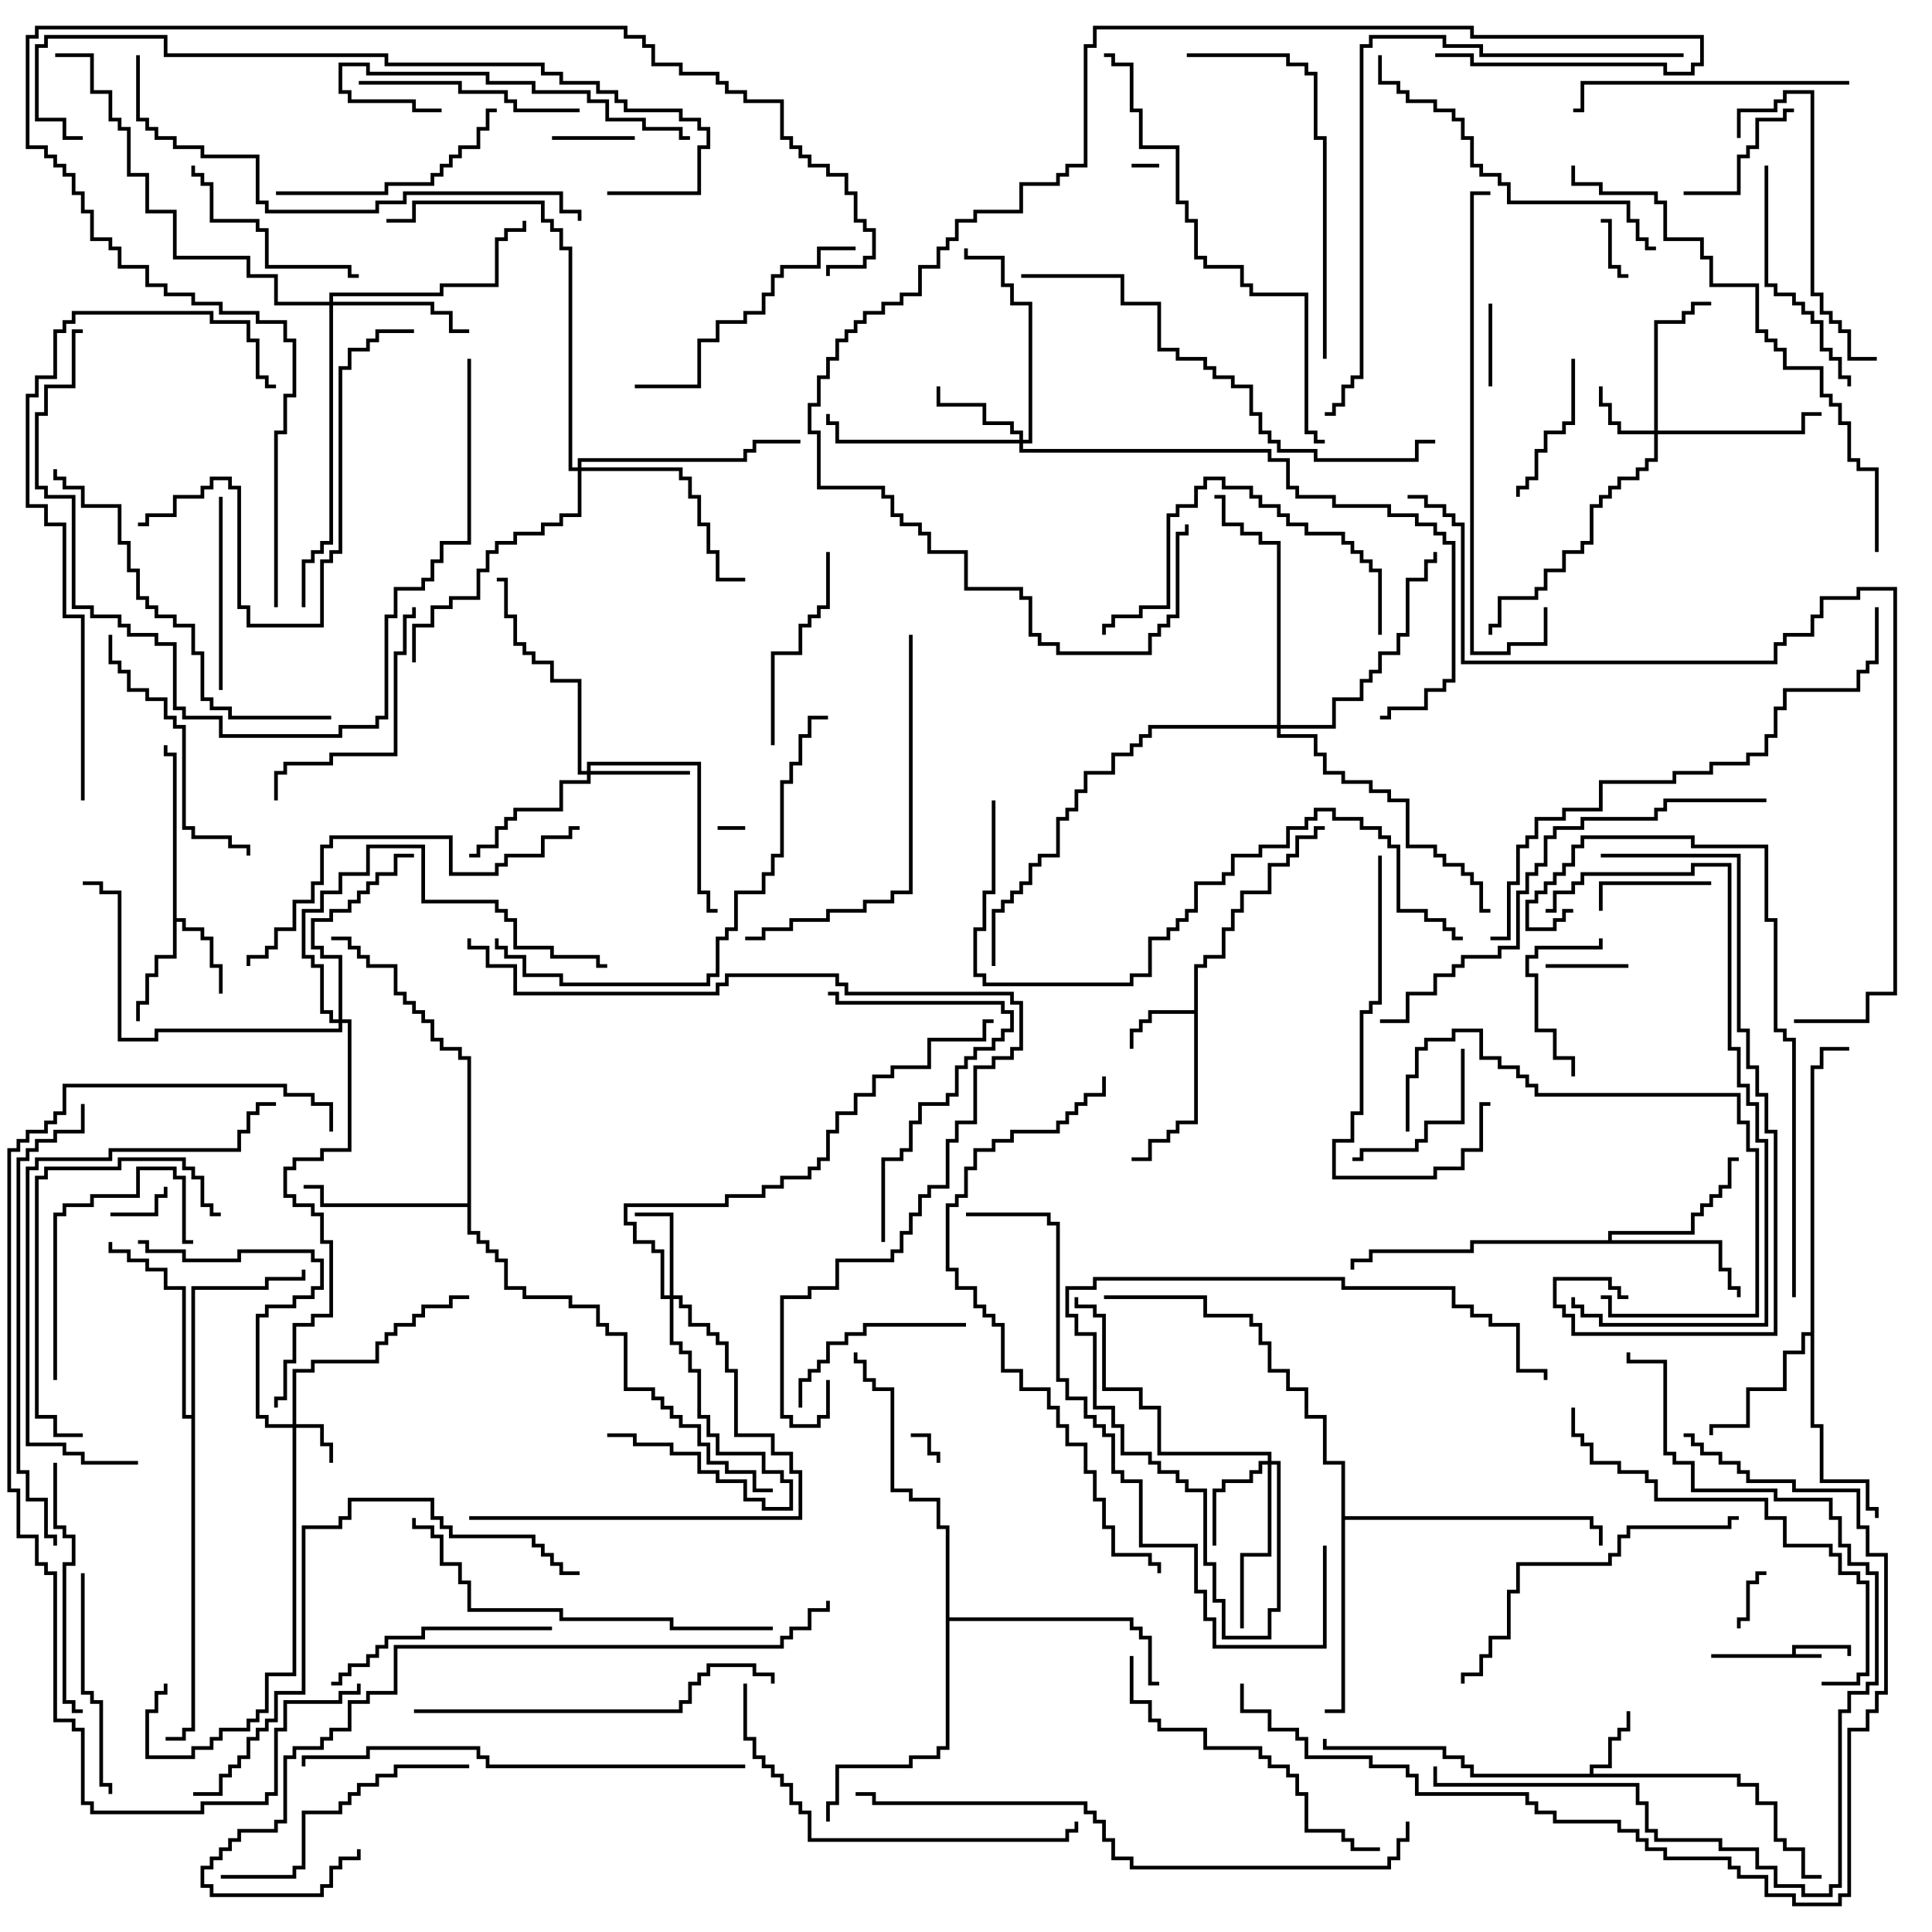<svg version="1.1" width="105" height="105" xmlns="http://www.w3.org/2000/svg"><path d="M97.4,89.9L97.4,89.4L100.6,89.4L100.6,90L100.4,90L100.4,89.6L97.6,89.6L97.6,89.9L99,89.9L99,90.1L93,90.1L93,89.9z" stroke="none"/><path d="M86.4,96.4L86.4,95.9L87.4,95.9L87.4,94.4L87.9,94.4L87.9,93.9L88.4,93.9L88.4,93L88.6,93L88.6,94.1L88.1,94.1L88.1,94.6L87.6,94.6L87.6,96.1L86.6,96.1L86.6,96.4L94.6,96.4L94.6,96.9L95.6,96.9L95.6,97.9L96.6,97.9L96.6,99.9L97.1,99.9L97.1,100.4L98.1,100.4L98.1,101.9L99,101.9L99,102.1L97.9,102.1L97.9,100.6L96.9,100.6L96.9,100.1L96.4,100.1L96.4,98.1L95.4,98.1L95.4,97.1L94.4,97.1L94.4,96.6L79.9,96.6L79.9,96.1L79.4,96.1L79.4,95.6L78.4,95.6L78.4,95.1L71.9,95.1L71.9,94.5L72.1,94.5L72.1,94.9L78.6,94.9L78.6,95.4L79.6,95.4L79.6,95.9L80.1,95.9L80.1,96.4z" stroke="none"/><path d="M64.9,54.9L64.9,52.4L65.4,52.4L65.4,51.9L66.4,51.9L66.4,50.4L66.9,50.4L66.9,49.4L67.4,49.4L67.4,48.4L68.9,48.4L68.9,46.9L69.9,46.9L69.9,46.4L70.4,46.4L70.4,45.4L71.4,45.4L71.4,44.9L72,44.9L72,45.1L71.6,45.1L71.6,45.6L70.6,45.6L70.6,46.6L70.1,46.6L70.1,47.1L69.1,47.1L69.1,48.6L67.6,48.6L67.6,49.6L67.1,49.6L67.1,50.6L66.6,50.6L66.6,52.1L65.6,52.1L65.6,52.6L65.1,52.6L65.1,61.1L64.1,61.1L64.1,61.6L63.6,61.6L63.6,62.1L62.6,62.1L62.6,63.1L61.5,63.1L61.5,62.9L62.4,62.9L62.4,61.9L63.4,61.9L63.4,61.4L63.9,61.4L63.9,60.9L64.9,60.9L64.9,55.1L62.6,55.1L62.6,55.6L62.1,55.6L62.1,56.1L61.6,56.1L61.6,57L61.4,57L61.4,55.9L61.9,55.9L61.9,55.4L62.4,55.4L62.4,54.9z" stroke="none"/><path d="M9.4,41.1L8.9,41.1L8.9,40.5L9.1,40.5L9.1,40.9L9.6,40.9L9.6,49.9L10.1,49.9L10.1,50.4L11.1,50.4L11.1,50.9L11.6,50.9L11.6,52.4L12.1,52.4L12.1,54L11.9,54L11.9,52.6L11.4,52.6L11.4,51.1L10.9,51.1L10.9,50.6L9.9,50.6L9.9,50.1L9.6,50.1L9.6,52.1L8.6,52.1L8.6,53.1L8.1,53.1L8.1,54.6L7.6,54.6L7.6,55.5L7.4,55.5L7.4,54.4L7.9,54.4L7.9,52.9L8.4,52.9L8.4,51.9L9.4,51.9z" stroke="none"/><path d="M87.4,67.4L87.4,66.9L91.9,66.9L91.9,65.9L92.4,65.9L92.4,65.4L92.9,65.4L92.9,64.9L93.4,64.9L93.4,64.4L93.9,64.4L93.9,62.9L94.5,62.9L94.5,63.1L94.1,63.1L94.1,64.6L93.6,64.6L93.6,65.1L93.1,65.1L93.1,65.6L92.6,65.6L92.6,66.1L92.1,66.1L92.1,67.1L87.6,67.1L87.6,67.4L93.6,67.4L93.6,68.9L94.1,68.9L94.1,69.9L94.6,69.9L94.6,70.5L94.4,70.5L94.4,70.1L93.9,70.1L93.9,69.1L93.4,69.1L93.4,67.6L80.1,67.6L80.1,68.1L74.6,68.1L74.6,68.6L73.6,68.6L73.6,69L73.4,69L73.4,68.4L74.4,68.4L74.4,67.9L79.9,67.9L79.9,67.4z" stroke="none"/><path d="M98.4,72.4L98.4,57.9L98.9,57.9L98.9,56.9L100.5,56.9L100.5,57.1L99.1,57.1L99.1,58.1L98.6,58.1L98.6,77.4L99.1,77.4L99.1,80.4L101.6,80.4L101.6,81.9L102.1,81.9L102.1,82.5L101.9,82.5L101.9,82.1L101.4,82.1L101.4,80.6L98.9,80.6L98.9,77.6L98.4,77.6L98.4,72.6L98.1,72.6L98.1,73.6L97.1,73.6L97.1,75.6L95.1,75.6L95.1,77.6L93.1,77.6L93.1,78L92.9,78L92.9,77.4L94.9,77.4L94.9,75.4L96.9,75.4L96.9,73.4L97.9,73.4L97.9,72.4z" stroke="none"/><path d="M25.4,65.4L25.4,57.6L24.9,57.6L24.9,57.1L23.9,57.1L23.9,56.6L23.4,56.6L23.4,55.6L22.9,55.6L22.9,55.1L22.4,55.1L22.4,54.6L21.9,54.6L21.9,54.1L21.4,54.1L21.4,52.6L19.9,52.6L19.9,52.1L19.4,52.1L19.4,51.6L18.9,51.6L18.9,51.1L18,51.1L18,50.9L19.1,50.9L19.1,51.4L19.6,51.4L19.6,51.9L20.1,51.9L20.1,52.4L21.6,52.4L21.6,53.9L22.1,53.9L22.1,54.4L22.6,54.4L22.6,54.9L23.1,54.9L23.1,55.4L23.6,55.4L23.6,56.4L24.1,56.4L24.1,56.9L25.1,56.9L25.1,57.4L25.6,57.4L25.6,66.9L26.1,66.9L26.1,67.4L26.6,67.4L26.6,67.9L27.1,67.9L27.1,68.4L27.6,68.4L27.6,69.9L28.6,69.9L28.6,70.4L31.1,70.4L31.1,70.9L32.6,70.9L32.6,71.9L33.1,71.9L33.1,72.4L34.1,72.4L34.1,75.4L35.6,75.4L35.6,75.9L36.1,75.9L36.1,76.4L36.6,76.4L36.6,76.9L37.1,76.9L37.1,77.4L38.1,77.4L38.1,78.4L38.6,78.4L38.6,79.4L39.6,79.4L39.6,79.9L41.1,79.9L41.1,80.9L42,80.9L42,81.1L40.9,81.1L40.9,80.1L39.4,80.1L39.4,79.6L38.4,79.6L38.4,78.6L37.9,78.6L37.9,77.6L36.9,77.6L36.9,77.1L36.4,77.1L36.4,76.6L35.9,76.6L35.9,76.1L35.4,76.1L35.4,75.6L33.9,75.6L33.9,72.6L32.9,72.6L32.9,72.1L32.4,72.1L32.4,71.1L30.9,71.1L30.9,70.6L28.4,70.6L28.4,70.1L27.4,70.1L27.4,68.6L26.9,68.6L26.9,68.1L26.4,68.1L26.4,67.6L25.9,67.6L25.9,67.1L25.4,67.1L25.4,65.6L17.4,65.6L17.4,64.6L16.5,64.6L16.5,64.4L17.6,64.4L17.6,65.4z" stroke="none"/><path d="M10.4,76.9L10.4,69.9L14.4,69.9L14.4,69.4L16.4,69.4L16.4,69L16.6,69L16.6,69.6L14.6,69.6L14.6,70.1L10.6,70.1L10.6,94.1L10.1,94.1L10.1,94.6L9,94.6L9,94.4L9.9,94.4L9.9,93.9L10.4,93.9L10.4,77.1L9.9,77.1L9.9,70.1L8.9,70.1L8.9,69.1L7.9,69.1L7.9,68.6L6.9,68.6L6.9,68.1L5.9,68.1L5.9,67.5L6.1,67.5L6.1,67.9L7.1,67.9L7.1,68.4L8.1,68.4L8.1,68.9L9.1,68.9L9.1,69.9L10.1,69.9L10.1,76.9z" stroke="none"/><path d="M72.9,79.6L71.9,79.6L71.9,77.1L70.9,77.1L70.9,75.6L69.9,75.6L69.9,74.6L68.9,74.6L68.9,73.1L68.4,73.1L68.4,72.1L67.9,72.1L67.9,71.6L65.4,71.6L65.4,70.6L60,70.6L60,70.4L65.6,70.4L65.6,71.4L68.1,71.4L68.1,71.9L68.6,71.9L68.6,72.9L69.1,72.9L69.1,74.4L70.1,74.4L70.1,75.4L71.1,75.4L71.1,76.9L72.1,76.9L72.1,79.4L73.1,79.4L73.1,82.4L86.6,82.4L86.6,82.9L87.1,82.9L87.1,84L86.9,84L86.9,83.1L86.4,83.1L86.4,82.6L73.1,82.6L73.1,93.1L72,93.1L72,92.9L72.9,92.9z" stroke="none"/><path d="M51.4,83.1L50.9,83.1L50.9,81.6L49.4,81.6L49.4,81.1L48.4,81.1L48.4,75.6L47.4,75.6L47.4,75.1L46.9,75.1L46.9,74.1L46.4,74.1L46.4,73.5L46.6,73.5L46.6,73.9L47.1,73.9L47.1,74.9L47.6,74.9L47.6,75.4L48.6,75.4L48.6,80.9L49.6,80.9L49.6,81.4L51.1,81.4L51.1,82.9L51.6,82.9L51.6,87.9L61.6,87.9L61.6,88.4L62.1,88.4L62.1,88.9L62.6,88.9L62.6,91.4L63,91.4L63,91.6L62.4,91.6L62.4,89.1L61.9,89.1L61.9,88.6L61.4,88.6L61.4,88.1L51.6,88.1L51.6,95.1L51.1,95.1L51.1,95.6L49.6,95.6L49.6,96.1L45.6,96.1L45.6,98.1L45.1,98.1L45.1,99L44.9,99L44.9,97.9L45.4,97.9L45.4,95.9L49.4,95.9L49.4,95.4L50.9,95.4L50.9,94.9L51.4,94.9z" stroke="none"/><path d="M15.9,77.4L15.9,74.4L16.9,74.4L16.9,73.9L20.4,73.9L20.4,72.9L20.9,72.9L20.9,72.4L21.4,72.4L21.4,71.9L22.4,71.9L22.4,71.4L22.9,71.4L22.9,70.9L24.4,70.9L24.4,70.4L25.5,70.4L25.5,70.6L24.6,70.6L24.6,71.1L23.1,71.1L23.1,71.6L22.6,71.6L22.6,72.1L21.6,72.1L21.6,72.6L21.1,72.6L21.1,73.1L20.6,73.1L20.6,74.1L17.1,74.1L17.1,74.6L16.1,74.6L16.1,77.4L17.6,77.4L17.6,78.4L18.1,78.4L18.1,79.5L17.9,79.5L17.9,78.6L17.4,78.6L17.4,77.6L16.1,77.6L16.1,91.1L14.6,91.1L14.6,93.1L14.1,93.1L14.1,93.6L13.6,93.6L13.6,94.1L12.1,94.1L12.1,94.6L11.6,94.6L11.6,95.1L10.6,95.1L10.6,95.6L7.9,95.6L7.9,92.9L8.4,92.9L8.4,91.9L8.9,91.9L8.9,91.5L9.1,91.5L9.1,92.1L8.6,92.1L8.6,93.1L8.1,93.1L8.1,95.4L10.4,95.4L10.4,94.9L11.4,94.9L11.4,94.4L11.9,94.4L11.9,93.9L13.4,93.9L13.4,93.4L13.9,93.4L13.9,92.9L14.4,92.9L14.4,90.9L15.9,90.9L15.9,77.6L14.4,77.6L14.4,77.1L13.9,77.1L13.9,71.4L14.4,71.4L14.4,70.9L15.9,70.9L15.9,70.4L16.9,70.4L16.9,69.9L17.4,69.9L17.4,68.6L16.9,68.6L16.9,68.1L13.1,68.1L13.1,68.6L9.9,68.6L9.9,68.1L7.9,68.1L7.9,67.6L7.5,67.6L7.5,67.4L8.1,67.4L8.1,67.9L10.1,67.9L10.1,68.4L12.9,68.4L12.9,67.9L17.1,67.9L17.1,68.4L17.6,68.4L17.6,70.1L17.1,70.1L17.1,70.6L16.1,70.6L16.1,71.1L14.6,71.1L14.6,71.6L14.1,71.6L14.1,76.9L14.6,76.9L14.6,77.4z" stroke="none"/><path d="M89.9,23.4L89.9,17.4L91.4,17.4L91.4,16.9L91.9,16.9L91.9,16.4L93,16.4L93,16.6L92.1,16.6L92.1,17.1L91.6,17.1L91.6,17.6L90.1,17.6L90.1,23.4L97.9,23.4L97.9,22.4L99,22.4L99,22.6L98.1,22.6L98.1,23.6L90.1,23.6L90.1,25.1L89.6,25.1L89.6,25.6L89.1,25.6L89.1,26.1L88.1,26.1L88.1,26.6L87.6,26.6L87.6,27.1L87.1,27.1L87.1,27.6L86.6,27.6L86.6,29.6L86.1,29.6L86.1,30.1L85.1,30.1L85.1,31.1L84.1,31.1L84.1,32.1L83.6,32.1L83.6,32.6L81.6,32.6L81.6,34.1L81.1,34.1L81.1,34.5L80.9,34.5L80.9,33.9L81.4,33.9L81.4,32.4L83.4,32.4L83.4,31.9L83.9,31.9L83.9,30.9L84.9,30.9L84.9,29.9L85.9,29.9L85.9,29.4L86.4,29.4L86.4,27.4L86.9,27.4L86.9,26.9L87.4,26.9L87.4,26.4L87.9,26.4L87.9,25.9L88.9,25.9L88.9,25.4L89.4,25.4L89.4,24.9L89.9,24.9L89.9,23.6L87.9,23.6L87.9,23.1L87.4,23.1L87.4,22.1L86.9,22.1L86.9,21L87.1,21L87.1,21.9L87.6,21.9L87.6,22.9L88.1,22.9L88.1,23.4z" stroke="none"/><path d="M36.4,70.4L36.4,66.1L34.5,66.1L34.5,65.9L36.6,65.9L36.6,70.4L37.1,70.4L37.1,70.9L37.6,70.9L37.6,71.9L38.6,71.9L38.6,72.4L39.1,72.4L39.1,72.9L39.6,72.9L39.6,74.4L40.1,74.4L40.1,77.9L42.1,77.9L42.1,78.9L43.1,78.9L43.1,79.9L43.6,79.9L43.6,82.6L25.5,82.6L25.5,82.4L43.4,82.4L43.4,80.1L42.9,80.1L42.9,79.1L41.9,79.1L41.9,78.1L39.9,78.1L39.9,74.6L39.4,74.6L39.4,73.1L38.9,73.1L38.9,72.6L38.4,72.6L38.4,72.1L37.4,72.1L37.4,71.1L36.9,71.1L36.9,70.6L36.6,70.6L36.6,72.9L37.1,72.9L37.1,73.4L37.6,73.4L37.6,74.4L38.1,74.4L38.1,76.9L38.6,76.9L38.6,77.9L39.1,77.9L39.1,78.9L41.6,78.9L41.6,79.9L42.6,79.9L42.6,80.4L43.1,80.4L43.1,82.1L41.4,82.1L41.4,81.6L40.4,81.6L40.4,80.6L38.9,80.6L38.9,80.1L37.9,80.1L37.9,79.1L36.4,79.1L36.4,78.6L34.4,78.6L34.4,78.1L33,78.1L33,77.9L34.6,77.9L34.6,78.4L36.6,78.4L36.6,78.9L38.1,78.9L38.1,79.9L39.1,79.9L39.1,80.4L40.6,80.4L40.6,81.4L41.6,81.4L41.6,81.9L42.9,81.9L42.9,80.6L42.4,80.6L42.4,80.1L41.4,80.1L41.4,79.1L38.9,79.1L38.9,78.1L38.4,78.1L38.4,77.1L37.9,77.1L37.9,74.6L37.4,74.6L37.4,73.6L36.9,73.6L36.9,73.1L36.4,73.1L36.4,70.6L35.9,70.6L35.9,68.1L35.4,68.1L35.4,67.6L34.4,67.6L34.4,66.6L33.9,66.6L33.9,65.4L39.4,65.4L39.4,64.9L41.4,64.9L41.4,64.4L42.4,64.4L42.4,63.9L43.9,63.9L43.9,63.4L44.4,63.4L44.4,62.9L44.9,62.9L44.9,61.4L45.4,61.4L45.4,60.4L46.4,60.4L46.4,59.4L47.4,59.4L47.4,58.4L48.4,58.4L48.4,57.9L50.4,57.9L50.4,56.4L53.4,56.4L53.4,55.4L54,55.4L54,55.6L53.6,55.6L53.6,56.6L50.6,56.6L50.6,58.1L48.6,58.1L48.6,58.6L47.6,58.6L47.6,59.6L46.6,59.6L46.6,60.6L45.6,60.6L45.6,61.6L45.1,61.6L45.1,63.1L44.6,63.1L44.6,63.6L44.1,63.6L44.1,64.1L42.6,64.1L42.6,64.6L41.6,64.6L41.6,65.1L39.6,65.1L39.6,65.6L34.1,65.6L34.1,66.4L34.6,66.4L34.6,67.4L35.6,67.4L35.6,67.9L36.1,67.9L36.1,70.4z" stroke="none"/><path d="M68.9,79.4L68.9,79.1L62.9,79.1L62.9,76.6L61.9,76.6L61.9,75.6L59.9,75.6L59.9,71.6L59.4,71.6L59.4,71.1L58.4,71.1L58.4,70.5L58.6,70.5L58.6,70.9L59.6,70.9L59.6,71.4L60.1,71.4L60.1,75.4L62.1,75.4L62.1,76.4L63.1,76.4L63.1,78.9L69.1,78.9L69.1,79.4L69.6,79.4L69.6,87.6L69.1,87.6L69.1,89.1L66.4,89.1L66.4,87.1L65.9,87.1L65.9,85.1L65.4,85.1L65.4,81.1L64.4,81.1L64.4,80.6L63.9,80.6L63.9,80.1L62.9,80.1L62.9,79.6L62.4,79.6L62.4,79.1L60.9,79.1L60.9,77.6L60.4,77.6L60.4,76.6L59.4,76.6L59.4,72.6L58.4,72.6L58.4,71.6L57.9,71.6L57.9,69.9L59.4,69.9L59.4,69.4L73.1,69.4L73.1,69.9L79.1,69.9L79.1,70.9L80.1,70.9L80.1,71.4L81.1,71.4L81.1,71.9L82.6,71.9L82.6,74.4L84.1,74.4L84.1,75L83.9,75L83.9,74.6L82.4,74.6L82.4,72.1L80.9,72.1L80.9,71.6L79.9,71.6L79.9,71.1L78.9,71.1L78.9,70.1L72.9,70.1L72.9,69.6L59.6,69.6L59.6,70.1L58.1,70.1L58.1,71.4L58.6,71.4L58.6,72.4L59.6,72.4L59.6,76.4L60.6,76.4L60.6,77.4L61.1,77.4L61.1,78.9L62.6,78.9L62.6,79.4L63.1,79.4L63.1,79.9L64.1,79.9L64.1,80.4L64.6,80.4L64.6,80.9L65.6,80.9L65.6,84.9L66.1,84.9L66.1,86.9L66.6,86.9L66.6,88.9L68.9,88.9L68.9,87.4L69.4,87.4L69.4,79.6L69.1,79.6L69.1,84.6L67.6,84.6L67.6,88.5L67.4,88.5L67.4,84.4L68.9,84.4L68.9,79.6L68.6,79.6L68.6,80.1L68.1,80.1L68.1,80.6L66.6,80.6L66.6,81.1L66.1,81.1L66.1,84L65.9,84L65.9,80.9L66.4,80.9L66.4,80.4L67.9,80.4L67.9,79.9L68.4,79.9L68.4,79.4z" stroke="none"/><path d="M55.4,23.9L55.4,23.6L54.9,23.6L54.9,23.1L53.4,23.1L53.4,22.1L50.9,22.1L50.9,21L51.1,21L51.1,21.9L53.6,21.9L53.6,22.9L55.1,22.9L55.1,23.4L55.6,23.4L55.6,23.9L55.9,23.9L55.9,16.6L54.9,16.6L54.9,15.6L54.4,15.6L54.4,14.1L52.4,14.1L52.4,13.5L52.6,13.5L52.6,13.9L54.6,13.9L54.6,15.4L55.1,15.4L55.1,16.4L56.1,16.4L56.1,24.1L55.6,24.1L55.6,24.4L69.1,24.4L69.1,24.9L70.1,24.9L70.1,26.4L70.6,26.4L70.6,26.9L72.6,26.9L72.6,27.4L75.6,27.4L75.6,27.9L77.1,27.9L77.1,28.4L78.1,28.4L78.1,28.9L78.6,28.9L78.6,29.4L79.1,29.4L79.1,37.1L78.6,37.1L78.6,37.6L77.6,37.6L77.6,38.6L75.6,38.6L75.6,39.1L75,39.1L75,38.9L75.4,38.9L75.4,38.4L77.4,38.4L77.4,37.4L78.4,37.4L78.4,36.9L78.9,36.9L78.9,29.6L78.4,29.6L78.4,29.1L77.9,29.1L77.9,28.6L76.9,28.6L76.9,28.1L75.4,28.1L75.4,27.6L72.4,27.6L72.4,27.1L70.4,27.1L70.4,26.6L69.9,26.6L69.9,25.1L68.9,25.1L68.9,24.6L55.4,24.6L55.4,24.1L45.4,24.1L45.4,23.1L44.9,23.1L44.9,22.5L45.1,22.5L45.1,22.9L45.6,22.9L45.6,23.9z" stroke="none"/><path d="M31.9,41.9L31.9,41.4L38.1,41.4L38.1,48.4L38.6,48.4L38.6,49.4L39,49.4L39,49.6L38.4,49.6L38.4,48.6L37.9,48.6L37.9,41.6L32.1,41.6L32.1,41.9L37.5,41.9L37.5,42.1L32.1,42.1L32.1,42.6L30.6,42.6L30.6,44.1L28.1,44.1L28.1,44.6L27.6,44.6L27.6,45.1L27.1,45.1L27.1,46.1L26.1,46.1L26.1,46.6L25.5,46.6L25.5,46.4L25.9,46.4L25.9,45.9L26.9,45.9L26.9,44.9L27.4,44.9L27.4,44.4L27.9,44.4L27.9,43.9L30.4,43.9L30.4,42.4L31.9,42.4L31.9,42.1L31.4,42.1L31.4,37.1L29.9,37.1L29.9,36.1L28.9,36.1L28.9,35.6L28.4,35.6L28.4,35.1L27.9,35.1L27.9,33.6L27.4,33.6L27.4,31.6L27,31.6L27,31.4L27.6,31.4L27.6,33.4L28.1,33.4L28.1,34.9L28.6,34.9L28.6,35.4L29.1,35.4L29.1,35.9L30.1,35.9L30.1,36.9L31.6,36.9L31.6,41.9z" stroke="none"/><path d="M17.9,16.4L17.9,15.9L23.9,15.9L23.9,15.4L26.9,15.4L26.9,12.9L27.4,12.9L27.4,12.4L28.4,12.4L28.4,12L28.6,12L28.6,12.6L27.6,12.6L27.6,13.1L27.1,13.1L27.1,15.6L24.1,15.6L24.1,16.1L18.1,16.1L18.1,16.4L23.6,16.4L23.6,16.9L24.6,16.9L24.6,17.9L25.5,17.9L25.5,18.1L24.4,18.1L24.4,17.1L23.4,17.1L23.4,16.6L18.1,16.6L18.1,29.6L17.6,29.6L17.6,30.1L17.1,30.1L17.1,30.6L16.6,30.6L16.6,33L16.4,33L16.4,30.4L16.9,30.4L16.9,29.9L17.4,29.9L17.4,29.4L17.9,29.4L17.9,16.6L14.9,16.6L14.9,15.1L13.4,15.1L13.4,14.1L9.4,14.1L9.4,11.6L7.9,11.6L7.9,9.6L6.9,9.6L6.9,7.1L6.4,7.1L6.4,6.6L5.9,6.6L5.9,5.1L4.9,5.1L4.9,3.1L3,3.1L3,2.9L5.1,2.9L5.1,4.9L6.1,4.9L6.1,6.4L6.6,6.4L6.6,6.9L7.1,6.9L7.1,9.4L8.1,9.4L8.1,11.4L9.6,11.4L9.6,13.9L13.6,13.9L13.6,14.9L15.1,14.9L15.1,16.4z" stroke="none"/><path d="M18.4,55.4L18.4,52.1L17.4,52.1L17.4,51.6L16.9,51.6L16.9,49.9L17.9,49.9L17.9,49.4L18.9,49.4L18.9,48.9L19.4,48.9L19.4,48.4L19.9,48.4L19.9,47.9L20.4,47.9L20.4,47.4L21.4,47.4L21.4,46.4L22.5,46.4L22.5,46.6L21.6,46.6L21.6,47.6L20.6,47.6L20.6,48.1L20.1,48.1L20.1,48.6L19.6,48.6L19.6,49.1L19.1,49.1L19.1,49.6L18.1,49.6L18.1,50.1L17.1,50.1L17.1,51.4L17.6,51.4L17.6,51.9L18.6,51.9L18.6,55.4L19.1,55.4L19.1,62.6L17.6,62.6L17.6,63.1L16.1,63.1L16.1,63.6L15.6,63.6L15.6,64.9L16.1,64.9L16.1,65.4L17.1,65.4L17.1,65.9L17.6,65.9L17.6,67.4L18.1,67.4L18.1,71.6L17.1,71.6L17.1,72.1L16.1,72.1L16.1,74.1L15.6,74.1L15.6,76.1L15.1,76.1L15.1,76.5L14.9,76.5L14.9,75.9L15.4,75.9L15.4,73.9L15.9,73.9L15.9,71.9L16.9,71.9L16.9,71.4L17.9,71.4L17.9,67.6L17.4,67.6L17.4,66.1L16.9,66.1L16.9,65.6L15.9,65.6L15.9,65.1L15.4,65.1L15.4,63.4L15.9,63.4L15.9,62.9L17.4,62.9L17.4,62.4L18.9,62.4L18.9,55.6L18.6,55.6L18.6,56.1L8.6,56.1L8.6,56.6L6.4,56.6L6.4,48.6L5.4,48.6L5.4,48.1L4.5,48.1L4.5,47.9L5.6,47.9L5.6,48.4L6.6,48.4L6.6,56.4L8.4,56.4L8.4,55.9L18.4,55.9L18.4,55.6L17.9,55.6L17.9,55.1L17.4,55.1L17.4,52.6L16.9,52.6L16.9,52.1L16.4,52.1L16.4,49.4L17.4,49.4L17.4,48.4L18.4,48.4L18.4,47.4L19.9,47.4L19.9,45.9L23.1,45.9L23.1,48.9L27.1,48.9L27.1,49.4L27.6,49.4L27.6,49.9L28.1,49.9L28.1,51.4L30.1,51.4L30.1,51.9L32.6,51.9L32.6,52.4L33,52.4L33,52.6L32.4,52.6L32.4,52.1L29.9,52.1L29.9,51.6L27.9,51.6L27.9,50.1L27.4,50.1L27.4,49.6L26.9,49.6L26.9,49.1L22.9,49.1L22.9,46.1L20.1,46.1L20.1,47.6L18.6,47.6L18.6,48.6L17.6,48.6L17.6,49.6L16.6,49.6L16.6,51.9L17.1,51.9L17.1,52.4L17.6,52.4L17.6,54.9L18.1,54.9L18.1,55.4z" stroke="none"/><path d="M31.4,25.4L31.4,24.9L40.4,24.9L40.4,24.4L40.9,24.4L40.9,23.9L43.5,23.9L43.5,24.1L41.1,24.1L41.1,24.6L40.6,24.6L40.6,25.1L31.6,25.1L31.6,25.4L37.1,25.4L37.1,25.9L37.6,25.9L37.6,26.9L38.1,26.9L38.1,28.4L38.6,28.4L38.6,29.9L39.1,29.9L39.1,31.4L40.5,31.4L40.5,31.6L38.9,31.6L38.9,30.1L38.4,30.1L38.4,28.6L37.9,28.6L37.9,27.1L37.4,27.1L37.4,26.1L36.9,26.1L36.9,25.6L31.6,25.6L31.6,28.1L30.6,28.1L30.6,28.6L29.6,28.6L29.6,29.1L28.1,29.1L28.1,29.6L27.1,29.6L27.1,30.1L26.6,30.1L26.6,31.1L26.1,31.1L26.1,32.6L24.6,32.6L24.6,33.1L23.6,33.1L23.6,34.1L22.6,34.1L22.6,36L22.4,36L22.4,33.9L23.4,33.9L23.4,32.9L24.4,32.9L24.4,32.4L25.9,32.4L25.9,30.9L26.4,30.9L26.4,29.9L26.9,29.9L26.9,29.4L27.9,29.4L27.9,28.9L29.4,28.9L29.4,28.4L30.4,28.4L30.4,27.9L31.4,27.9L31.4,25.6L30.9,25.6L30.9,13.6L30.4,13.6L30.4,12.6L29.9,12.6L29.9,12.1L29.4,12.1L29.4,11.1L22.6,11.1L22.6,12.1L21,12.1L21,11.9L22.4,11.9L22.4,10.9L29.6,10.9L29.6,11.9L30.1,11.9L30.1,12.4L30.6,12.4L30.6,13.4L31.1,13.4L31.1,25.4z" stroke="none"/><path d="M69.4,39.4L69.4,29.6L68.4,29.6L68.4,29.1L67.4,29.1L67.4,28.6L66.4,28.6L66.4,27.1L66,27.1L66,26.9L66.6,26.9L66.6,28.4L67.6,28.4L67.6,28.9L68.6,28.9L68.6,29.4L69.6,29.4L69.6,39.4L72.4,39.4L72.4,37.9L73.9,37.9L73.9,36.9L74.4,36.9L74.4,36.4L74.9,36.4L74.9,35.4L75.9,35.4L75.9,34.4L76.4,34.4L76.4,31.4L77.4,31.4L77.4,30.4L77.9,30.4L77.9,30L78.1,30L78.1,30.6L77.6,30.6L77.6,31.6L76.6,31.6L76.6,34.6L76.1,34.6L76.1,35.6L75.1,35.6L75.1,36.6L74.6,36.6L74.6,37.1L74.1,37.1L74.1,38.1L72.6,38.1L72.6,39.6L69.6,39.6L69.6,39.9L71.6,39.9L71.6,40.9L72.1,40.9L72.1,41.9L73.1,41.9L73.1,42.4L74.6,42.4L74.6,42.9L75.6,42.9L75.6,43.4L76.6,43.4L76.6,45.9L78.1,45.9L78.1,46.4L78.6,46.4L78.6,46.9L79.6,46.9L79.6,47.4L80.1,47.4L80.1,47.9L80.6,47.9L80.6,49.4L81,49.4L81,49.6L80.4,49.6L80.4,48.1L79.9,48.1L79.9,47.6L79.4,47.6L79.4,47.1L78.4,47.1L78.4,46.6L77.9,46.6L77.9,46.1L76.4,46.1L76.4,43.6L75.4,43.6L75.4,43.1L74.4,43.1L74.4,42.6L72.9,42.6L72.9,42.1L71.9,42.1L71.9,41.1L71.4,41.1L71.4,40.1L69.4,40.1L69.4,39.6L62.6,39.6L62.6,40.1L62.1,40.1L62.1,40.6L61.6,40.6L61.6,41.1L60.6,41.1L60.6,42.1L59.1,42.1L59.1,43.1L58.6,43.1L58.6,44.1L58.1,44.1L58.1,44.6L57.6,44.6L57.6,46.6L56.6,46.6L56.6,47.1L56.1,47.1L56.1,48.1L55.6,48.1L55.6,48.6L55.1,48.6L55.1,49.1L54.6,49.1L54.6,49.6L54.1,49.6L54.1,52.5L53.9,52.5L53.9,49.4L54.4,49.4L54.4,48.9L54.9,48.9L54.9,48.4L55.4,48.4L55.4,47.9L55.9,47.9L55.9,46.9L56.4,46.9L56.4,46.4L57.4,46.4L57.4,44.4L57.9,44.4L57.9,43.9L58.4,43.9L58.4,42.9L58.9,42.9L58.9,41.9L60.4,41.9L60.4,40.9L61.4,40.9L61.4,40.4L61.9,40.4L61.9,39.9L62.4,39.9L62.4,39.4z" stroke="none"/><path d="M61.5,9.1L61.5,8.9L63,8.9L63,9.1z" stroke="none"/><path d="M39,45.1L39,44.9L40.5,44.9L40.5,45.1z" stroke="none"/><path d="M49.5,78.1L49.5,77.9L50.6,77.9L50.6,78.9L51.1,78.9L51.1,79.5L50.9,79.5L50.9,79.1L50.4,79.1L50.4,78.1z" stroke="none"/><path d="M6,66.1L6,65.9L8.4,65.9L8.4,64.9L8.9,64.9L8.9,64.5L9.1,64.5L9.1,65.1L8.6,65.1L8.6,66.1z" stroke="none"/><path d="M96,85.4L96,85.6L95.6,85.6L95.6,86.1L95.1,86.1L95.1,88.1L94.6,88.1L94.6,88.5L94.4,88.5L94.4,87.9L94.9,87.9L94.9,85.9L95.4,85.9L95.4,85.4z" stroke="none"/><path d="M88.5,14.9L88.5,15.1L87.9,15.1L87.9,14.6L87.4,14.6L87.4,12.1L87,12.1L87,11.9L87.6,11.9L87.6,14.4L88.1,14.4L88.1,14.9z" stroke="none"/><path d="M84,52.6L84,52.4L88.5,52.4L88.5,52.6z" stroke="none"/><path d="M80.9,16.5L81.1,16.5L81.1,21L80.9,21z" stroke="none"/><path d="M34.5,7.4L34.5,7.6L30,7.6L30,7.4z" stroke="none"/><path d="M93,47.9L93,48.1L87.1,48.1L87.1,49.5L86.9,49.5L86.9,47.9z" stroke="none"/><path d="M91.5,10.6L91.5,10.4L94.4,10.4L94.4,8.4L94.9,8.4L94.9,7.9L95.4,7.9L95.4,6.4L96.9,6.4L96.9,5.9L97.5,5.9L97.5,6.1L97.1,6.1L97.1,6.6L95.6,6.6L95.6,8.1L95.1,8.1L95.1,8.6L94.6,8.6L94.6,10.6z" stroke="none"/><path d="M85.6,58.5L85.4,58.5L85.4,57.6L84.4,57.6L84.4,56.1L83.4,56.1L83.4,53.1L82.9,53.1L82.9,51.9L83.4,51.9L83.4,51.4L86.9,51.4L86.9,51L87.1,51L87.1,51.6L83.6,51.6L83.6,52.1L83.1,52.1L83.1,52.9L83.6,52.9L83.6,55.9L84.6,55.9L84.6,57.4L85.6,57.4z" stroke="none"/><path d="M85.4,19.5L85.6,19.5L85.6,23.1L85.1,23.1L85.1,23.6L84.1,23.6L84.1,24.6L83.6,24.6L83.6,26.1L83.1,26.1L83.1,26.6L82.6,26.6L82.6,27L82.4,27L82.4,26.4L82.9,26.4L82.9,25.9L83.4,25.9L83.4,24.4L83.9,24.4L83.9,23.4L84.9,23.4L84.9,22.9L85.4,22.9z" stroke="none"/><path d="M79.4,57L79.6,57L79.6,61.1L77.6,61.1L77.6,62.1L77.1,62.1L77.1,62.6L74.1,62.6L74.1,63.1L73.5,63.1L73.5,62.9L73.9,62.9L73.9,62.4L76.9,62.4L76.9,61.9L77.4,61.9L77.4,60.9L79.4,60.9z" stroke="none"/><path d="M52.5,71.9L52.5,72.1L47.1,72.1L47.1,72.6L46.1,72.6L46.1,73.1L45.1,73.1L45.1,74.1L44.6,74.1L44.6,74.6L44.1,74.6L44.1,75.1L43.6,75.1L43.6,76.5L43.4,76.5L43.4,74.9L43.9,74.9L43.9,74.4L44.4,74.4L44.4,73.9L44.9,73.9L44.9,72.9L45.9,72.9L45.9,72.4L46.9,72.4L46.9,71.9z" stroke="none"/><path d="M12.1,37.5L11.9,37.5L11.9,27L12.1,27z" stroke="none"/><path d="M3.1,75L2.9,75L2.9,65.9L3.4,65.9L3.4,65.4L4.9,65.4L4.9,64.9L7.4,64.9L7.4,63.4L9.6,63.4L9.6,63.9L10.1,63.9L10.1,67.4L10.5,67.4L10.5,67.6L9.9,67.6L9.9,64.1L9.4,64.1L9.4,63.6L7.6,63.6L7.6,65.1L5.1,65.1L5.1,65.6L3.6,65.6L3.6,66.1L3.1,66.1z" stroke="none"/><path d="M19.5,14.9L19.5,15.1L18.9,15.1L18.9,14.6L14.4,14.6L14.4,12.6L13.9,12.6L13.9,12.1L11.4,12.1L11.4,10.1L10.9,10.1L10.9,9.6L10.4,9.6L10.4,9L10.6,9L10.6,9.4L11.1,9.4L11.1,9.9L11.6,9.9L11.6,11.9L14.1,11.9L14.1,12.4L14.6,12.4L14.6,14.4L19.1,14.4L19.1,14.9z" stroke="none"/><path d="M42.1,40.5L41.9,40.5L41.9,35.4L43.4,35.4L43.4,33.9L43.9,33.9L43.9,33.4L44.4,33.4L44.4,32.9L44.9,32.9L44.9,30L45.1,30L45.1,33.1L44.6,33.1L44.6,33.6L44.1,33.6L44.1,34.1L43.6,34.1L43.6,35.6L42.1,35.6z" stroke="none"/><path d="M4.4,85.5L4.6,85.5L4.6,91.9L5.1,91.9L5.1,92.4L5.6,92.4L5.6,96.9L6.1,96.9L6.1,97.5L5.9,97.5L5.9,97.1L5.4,97.1L5.4,92.6L4.9,92.6L4.9,92.1L4.4,92.1z" stroke="none"/><path d="M31.5,5.9L31.5,6.1L27.9,6.1L27.9,5.6L27.4,5.6L27.4,5.1L24.9,5.1L24.9,4.6L19.5,4.6L19.5,4.4L25.1,4.4L25.1,4.9L27.6,4.9L27.6,5.4L28.1,5.4L28.1,5.9z" stroke="none"/><path d="M30,88.4L30,88.6L23.1,88.6L23.1,89.1L21.1,89.1L21.1,89.6L20.6,89.6L20.6,90.1L20.1,90.1L20.1,90.6L19.1,90.6L19.1,91.1L18.6,91.1L18.6,91.6L18,91.6L18,91.4L18.4,91.4L18.4,90.9L18.9,90.9L18.9,90.4L19.9,90.4L19.9,89.9L20.4,89.9L20.4,89.4L20.9,89.4L20.9,88.9L22.9,88.9L22.9,88.4z" stroke="none"/><path d="M15,10.6L15,10.4L20.9,10.4L20.9,9.9L23.4,9.9L23.4,9.4L23.9,9.4L23.9,8.9L24.4,8.9L24.4,8.4L24.9,8.4L24.9,7.9L25.9,7.9L25.9,6.9L26.4,6.9L26.4,5.9L27,5.9L27,6.1L26.6,6.1L26.6,7.1L26.1,7.1L26.1,8.1L25.1,8.1L25.1,8.6L24.6,8.6L24.6,9.1L24.1,9.1L24.1,9.6L23.6,9.6L23.6,10.1L21.1,10.1L21.1,10.6z" stroke="none"/><path d="M95.9,9L96.1,9L96.1,15.4L96.6,15.4L96.6,15.9L97.6,15.9L97.6,16.4L98.1,16.4L98.1,16.9L98.6,16.9L98.6,17.4L99.1,17.4L99.1,18.9L99.6,18.9L99.6,19.4L100.1,19.4L100.1,20.4L100.6,20.4L100.6,21L100.4,21L100.4,20.6L99.9,20.6L99.9,19.6L99.4,19.6L99.4,19.1L98.9,19.1L98.9,17.6L98.4,17.6L98.4,17.1L97.9,17.1L97.9,16.6L97.4,16.6L97.4,16.1L96.4,16.1L96.4,15.6L95.9,15.6z" stroke="none"/><path d="M22.4,33L22.6,33L22.6,33.6L22.1,33.6L22.1,35.6L21.6,35.6L21.6,41.1L18.1,41.1L18.1,41.6L15.6,41.6L15.6,42.1L15.1,42.1L15.1,43.5L14.9,43.5L14.9,41.9L15.4,41.9L15.4,41.4L17.9,41.4L17.9,40.9L21.4,40.9L21.4,35.4L21.9,35.4L21.9,33.4L22.4,33.4z" stroke="none"/><path d="M2.9,79.5L3.1,79.5L3.1,82.9L3.6,82.9L3.6,83.4L4.1,83.4L4.1,85.1L3.6,85.1L3.6,92.4L4.1,92.4L4.1,92.9L4.5,92.9L4.5,93.1L3.9,93.1L3.9,92.6L3.4,92.6L3.4,84.9L3.9,84.9L3.9,83.6L3.4,83.6L3.4,83.1L2.9,83.1z" stroke="none"/><path d="M37.5,7.4L37.5,7.6L36.9,7.6L36.9,7.1L34.9,7.1L34.9,6.6L32.9,6.6L32.9,5.6L31.9,5.6L31.9,5.1L28.9,5.1L28.9,4.6L26.4,4.6L26.4,4.1L19.9,4.1L19.9,3.6L18.6,3.6L18.6,4.9L19.1,4.9L19.1,5.4L22.6,5.4L22.6,5.9L24,5.9L24,6.1L22.4,6.1L22.4,5.6L18.9,5.6L18.9,5.1L18.4,5.1L18.4,3.4L20.1,3.4L20.1,3.9L26.6,3.9L26.6,4.4L29.1,4.4L29.1,4.9L32.1,4.9L32.1,5.4L33.1,5.4L33.1,6.4L35.1,6.4L35.1,6.9L37.1,6.9L37.1,7.4z" stroke="none"/><path d="M48.1,67.5L47.9,67.5L47.9,62.9L48.9,62.9L48.9,62.4L49.4,62.4L49.4,60.9L49.9,60.9L49.9,59.9L51.4,59.9L51.4,59.4L51.9,59.4L51.9,57.9L52.4,57.9L52.4,57.4L52.9,57.4L52.9,56.9L53.9,56.9L53.9,56.4L54.4,56.4L54.4,55.9L54.9,55.9L54.9,55.1L54.4,55.1L54.4,54.6L45.4,54.6L45.4,54.1L45,54.1L45,53.9L45.6,53.9L45.6,54.4L54.6,54.4L54.6,54.9L55.1,54.9L55.1,56.1L54.6,56.1L54.6,56.6L54.1,56.6L54.1,57.1L53.1,57.1L53.1,57.6L52.6,57.6L52.6,58.1L52.1,58.1L52.1,59.6L51.6,59.6L51.6,60.1L50.1,60.1L50.1,61.1L49.6,61.1L49.6,62.6L49.1,62.6L49.1,63.1L48.1,63.1z" stroke="none"/><path d="M76.6,61.5L76.4,61.5L76.4,58.4L76.9,58.4L76.9,56.9L77.4,56.9L77.4,56.4L78.9,56.4L78.9,55.9L80.6,55.9L80.6,57.4L81.6,57.4L81.6,57.9L82.6,57.9L82.6,58.4L83.1,58.4L83.1,58.9L83.6,58.9L83.6,59.4L94.6,59.4L94.6,60.9L95.1,60.9L95.1,62.4L95.6,62.4L95.6,71.6L87.4,71.6L87.4,70.6L87,70.6L87,70.4L87.6,70.4L87.6,71.4L95.4,71.4L95.4,62.6L94.9,62.6L94.9,61.1L94.4,61.1L94.4,59.6L83.4,59.6L83.4,59.1L82.9,59.1L82.9,58.6L82.4,58.6L82.4,58.1L81.4,58.1L81.4,57.6L80.4,57.6L80.4,56.1L79.1,56.1L79.1,56.6L77.6,56.6L77.6,57.1L77.1,57.1L77.1,58.6L76.6,58.6z" stroke="none"/><path d="M5.9,34.5L6.1,34.5L6.1,35.9L6.6,35.9L6.6,36.4L7.1,36.4L7.1,37.4L8.1,37.4L8.1,37.9L9.1,37.9L9.1,38.9L9.6,38.9L9.6,39.4L10.1,39.4L10.1,44.9L10.6,44.9L10.6,45.4L12.6,45.4L12.6,45.9L13.6,45.9L13.6,46.5L13.4,46.5L13.4,46.1L12.4,46.1L12.4,45.6L10.4,45.6L10.4,45.1L9.9,45.1L9.9,39.6L9.4,39.6L9.4,39.1L8.9,39.1L8.9,38.1L7.9,38.1L7.9,37.6L6.9,37.6L6.9,36.6L6.4,36.6L6.4,36.1L5.9,36.1z" stroke="none"/><path d="M94.6,7.5L94.4,7.5L94.4,5.9L96.4,5.9L96.4,5.4L96.9,5.4L96.9,4.9L98.6,4.9L98.6,15.9L99.1,15.9L99.1,16.9L99.6,16.9L99.6,17.4L100.1,17.4L100.1,17.9L100.6,17.9L100.6,19.4L102,19.4L102,19.6L100.4,19.6L100.4,18.1L99.9,18.1L99.9,17.6L99.4,17.6L99.4,17.1L98.9,17.1L98.9,16.1L98.4,16.1L98.4,5.1L97.1,5.1L97.1,5.6L96.6,5.6L96.6,6.1L94.6,6.1z" stroke="none"/><path d="M4.5,77.9L4.5,78.1L2.9,78.1L2.9,77.1L1.9,77.1L1.9,63.9L2.4,63.9L2.4,63.4L6.4,63.4L6.4,62.9L10.1,62.9L10.1,63.4L10.6,63.4L10.6,63.9L11.1,63.9L11.1,65.4L11.6,65.4L11.6,65.9L12,65.9L12,66.1L11.4,66.1L11.4,65.6L10.9,65.6L10.9,64.1L10.4,64.1L10.4,63.6L9.9,63.6L9.9,63.1L6.6,63.1L6.6,63.6L2.6,63.6L2.6,64.1L2.1,64.1L2.1,76.9L3.1,76.9L3.1,77.9z" stroke="none"/><path d="M34.5,21.1L34.5,20.9L37.9,20.9L37.9,18.4L38.9,18.4L38.9,17.4L40.4,17.4L40.4,16.9L41.4,16.9L41.4,15.9L41.9,15.9L41.9,14.9L42.4,14.9L42.4,14.4L44.4,14.4L44.4,13.4L46.5,13.4L46.5,13.6L44.6,13.6L44.6,14.6L42.6,14.6L42.6,15.1L42.1,15.1L42.1,16.1L41.6,16.1L41.6,17.1L40.6,17.1L40.6,17.6L39.1,17.6L39.1,18.6L38.1,18.6L38.1,21.1z" stroke="none"/><path d="M12,102.1L12,101.9L15.9,101.9L15.9,101.4L16.4,101.4L16.4,98.4L18.4,98.4L18.4,97.9L18.9,97.9L18.9,97.4L19.4,97.4L19.4,96.9L20.4,96.9L20.4,96.4L21.4,96.4L21.4,95.9L25.5,95.9L25.5,96.1L21.6,96.1L21.6,96.6L20.6,96.6L20.6,97.1L19.6,97.1L19.6,97.6L19.1,97.6L19.1,98.1L18.6,98.1L18.6,98.6L16.6,98.6L16.6,101.6L16.1,101.6L16.1,102.1z" stroke="none"/><path d="M74.9,46.5L75.1,46.5L75.1,54.6L74.6,54.6L74.6,55.1L74.1,55.1L74.1,60.6L73.6,60.6L73.6,62.1L72.6,62.1L72.6,63.9L77.9,63.9L77.9,63.4L79.4,63.4L79.4,62.4L80.4,62.4L80.4,59.9L81,59.9L81,60.1L80.6,60.1L80.6,62.6L79.6,62.6L79.6,63.6L78.1,63.6L78.1,64.1L72.4,64.1L72.4,61.9L73.4,61.9L73.4,60.4L73.9,60.4L73.9,54.9L74.4,54.9L74.4,54.4L74.9,54.4z" stroke="none"/><path d="M75.1,34.5L74.9,34.5L74.9,31.1L74.4,31.1L74.4,30.6L73.9,30.6L73.9,30.1L73.4,30.1L73.4,29.6L72.9,29.6L72.9,29.1L70.9,29.1L70.9,28.6L69.9,28.6L69.9,28.1L69.4,28.1L69.4,27.6L68.4,27.6L68.4,27.1L67.9,27.1L67.9,26.6L66.4,26.6L66.4,26.1L65.6,26.1L65.6,26.6L65.1,26.6L65.1,27.6L64.1,27.6L64.1,28.1L63.6,28.1L63.6,33.1L62.1,33.1L62.1,33.6L60.6,33.6L60.6,34.1L60.1,34.1L60.1,34.5L59.9,34.5L59.9,33.9L60.4,33.9L60.4,33.4L61.9,33.4L61.9,32.9L63.4,32.9L63.4,27.9L63.9,27.9L63.9,27.4L64.9,27.4L64.9,26.4L65.4,26.4L65.4,25.9L66.6,25.9L66.6,26.4L68.1,26.4L68.1,26.9L68.6,26.9L68.6,27.4L69.6,27.4L69.6,27.9L70.1,27.9L70.1,28.4L71.1,28.4L71.1,28.9L73.1,28.9L73.1,29.4L73.6,29.4L73.6,29.9L74.1,29.9L74.1,30.4L74.6,30.4L74.6,30.9L75.1,30.9z" stroke="none"/><path d="M100.5,4.4L100.5,4.6L86.1,4.6L86.1,6.1L85.5,6.1L85.5,5.9L85.9,5.9L85.9,4.4z" stroke="none"/><path d="M61.4,90L61.6,90L61.6,92.4L62.6,92.4L62.6,93.4L63.1,93.4L63.1,93.9L65.6,93.9L65.6,94.9L68.6,94.9L68.6,95.4L69.1,95.4L69.1,95.9L70.1,95.9L70.1,96.4L70.6,96.4L70.6,97.4L71.1,97.4L71.1,99.4L73.1,99.4L73.1,99.9L73.6,99.9L73.6,100.4L75,100.4L75,100.6L73.4,100.6L73.4,100.1L72.9,100.1L72.9,99.6L70.9,99.6L70.9,97.6L70.4,97.6L70.4,96.6L69.9,96.6L69.9,96.1L68.9,96.1L68.9,95.6L68.4,95.6L68.4,95.1L65.4,95.1L65.4,94.1L62.9,94.1L62.9,93.6L62.4,93.6L62.4,92.6L61.4,92.6z" stroke="none"/><path d="M94.5,82.4L94.5,82.6L94.1,82.6L94.1,83.1L88.6,83.1L88.6,83.6L88.1,83.6L88.1,84.6L87.6,84.6L87.6,85.1L82.6,85.1L82.6,86.6L82.1,86.6L82.1,89.1L81.1,89.1L81.1,90.1L80.6,90.1L80.6,91.1L79.6,91.1L79.6,91.5L79.4,91.5L79.4,90.9L80.4,90.9L80.4,89.9L80.9,89.9L80.9,88.9L81.9,88.9L81.9,86.4L82.4,86.4L82.4,84.9L87.4,84.9L87.4,84.4L87.9,84.4L87.9,83.4L88.4,83.4L88.4,82.9L93.9,82.9L93.9,82.4z" stroke="none"/><path d="M72.1,19.5L71.9,19.5L71.9,7.6L71.4,7.6L71.4,4.1L70.9,4.1L70.9,3.6L69.9,3.6L69.9,3.1L64.5,3.1L64.5,2.9L70.1,2.9L70.1,3.4L71.1,3.4L71.1,3.9L71.6,3.9L71.6,7.4L72.1,7.4z" stroke="none"/><path d="M90,13.4L90,13.6L89.4,13.6L89.4,13.1L88.9,13.1L88.9,12.1L88.4,12.1L88.4,11.1L81.9,11.1L81.9,10.1L81.4,10.1L81.4,9.6L80.4,9.6L80.4,9.1L79.9,9.1L79.9,7.6L79.4,7.6L79.4,6.6L78.9,6.6L78.9,6.1L77.9,6.1L77.9,5.6L76.4,5.6L76.4,5.1L75.9,5.1L75.9,4.6L74.9,4.6L74.9,3L75.1,3L75.1,4.4L76.1,4.4L76.1,4.9L76.6,4.9L76.6,5.4L78.1,5.4L78.1,5.9L79.1,5.9L79.1,6.4L79.6,6.4L79.6,7.4L80.1,7.4L80.1,8.9L80.6,8.9L80.6,9.4L81.6,9.4L81.6,9.9L82.1,9.9L82.1,10.9L88.6,10.9L88.6,11.9L89.1,11.9L89.1,12.9L89.6,12.9L89.6,13.4z" stroke="none"/><path d="M7.5,28.6L7.5,28.4L7.9,28.4L7.9,27.9L9.4,27.9L9.4,26.9L10.9,26.9L10.9,26.4L11.4,26.4L11.4,25.9L12.6,25.9L12.6,26.4L13.1,26.4L13.1,32.9L13.6,32.9L13.6,33.9L17.4,33.9L17.4,30.4L17.9,30.4L17.9,29.9L18.4,29.9L18.4,19.9L18.9,19.9L18.9,18.9L19.9,18.9L19.9,18.4L20.4,18.4L20.4,17.9L22.5,17.9L22.5,18.1L20.6,18.1L20.6,18.6L20.1,18.6L20.1,19.1L19.1,19.1L19.1,20.1L18.6,20.1L18.6,30.1L18.1,30.1L18.1,30.6L17.6,30.6L17.6,34.1L13.4,34.1L13.4,33.1L12.9,33.1L12.9,26.6L12.4,26.6L12.4,26.1L11.6,26.1L11.6,26.6L11.1,26.6L11.1,27.1L9.6,27.1L9.6,28.1L8.1,28.1L8.1,28.6z" stroke="none"/><path d="M49.4,34.5L49.6,34.5L49.6,48.6L48.6,48.6L48.6,49.1L47.1,49.1L47.1,49.6L45.1,49.6L45.1,50.1L43.1,50.1L43.1,50.6L41.6,50.6L41.6,51.1L40.5,51.1L40.5,50.9L41.4,50.9L41.4,50.4L42.9,50.4L42.9,49.9L44.9,49.9L44.9,49.4L46.9,49.4L46.9,48.9L48.4,48.9L48.4,48.4L49.4,48.4z" stroke="none"/><path d="M40.4,91.5L40.6,91.5L40.6,94.4L41.1,94.4L41.1,95.4L41.6,95.4L41.6,95.9L42.1,95.9L42.1,96.4L42.6,96.4L42.6,96.9L43.1,96.9L43.1,97.9L43.6,97.9L43.6,98.4L44.1,98.4L44.1,99.9L57.9,99.9L57.9,99.4L58.4,99.4L58.4,99L58.6,99L58.6,99.6L58.1,99.6L58.1,100.1L43.9,100.1L43.9,98.6L43.4,98.6L43.4,98.1L42.9,98.1L42.9,97.1L42.4,97.1L42.4,96.6L41.9,96.6L41.9,96.1L41.4,96.1L41.4,95.6L40.9,95.6L40.9,94.6L40.4,94.6z" stroke="none"/><path d="M31.5,44.9L31.5,45.1L31.1,45.1L31.1,45.6L29.6,45.6L29.6,46.6L27.6,46.6L27.6,47.1L27.1,47.1L27.1,47.6L24.4,47.6L24.4,45.6L18.1,45.6L18.1,46.1L17.6,46.1L17.6,48.1L17.1,48.1L17.1,49.1L16.1,49.1L16.1,50.6L15.1,50.6L15.1,51.6L14.6,51.6L14.6,52.1L13.6,52.1L13.6,52.5L13.4,52.5L13.4,51.9L14.4,51.9L14.4,51.4L14.9,51.4L14.9,50.4L15.9,50.4L15.9,48.9L16.9,48.9L16.9,47.9L17.4,47.9L17.4,45.9L17.9,45.9L17.9,45.4L24.6,45.4L24.6,47.4L26.9,47.4L26.9,46.9L27.4,46.9L27.4,46.4L29.4,46.4L29.4,45.4L30.9,45.4L30.9,44.9z" stroke="none"/><path d="M22.5,93.1L22.5,92.9L36.9,92.9L36.9,92.4L37.4,92.4L37.4,91.4L37.9,91.4L37.9,90.9L38.4,90.9L38.4,90.4L41.1,90.4L41.1,90.9L42.1,90.9L42.1,91.5L41.9,91.5L41.9,91.1L40.9,91.1L40.9,90.6L38.6,90.6L38.6,91.1L38.1,91.1L38.1,91.6L37.6,91.6L37.6,92.6L37.1,92.6L37.1,93.1z" stroke="none"/><path d="M99,91.6L99,91.4L100.9,91.4L100.9,90.9L101.4,90.9L101.4,86.1L100.9,86.1L100.9,85.6L99.9,85.6L99.9,84.6L99.4,84.6L99.4,84.1L96.9,84.1L96.9,82.6L95.9,82.6L95.9,81.6L89.9,81.6L89.9,80.6L89.4,80.6L89.4,80.1L87.9,80.1L87.9,79.6L86.4,79.6L86.4,78.6L85.9,78.6L85.9,78.1L85.4,78.1L85.4,76.5L85.6,76.5L85.6,77.9L86.1,77.9L86.1,78.4L86.6,78.4L86.6,79.4L88.1,79.4L88.1,79.9L89.6,79.9L89.6,80.4L90.1,80.4L90.1,81.4L96.1,81.4L96.1,82.4L97.1,82.4L97.1,83.9L99.6,83.9L99.6,84.4L100.1,84.4L100.1,85.4L101.1,85.4L101.1,85.9L101.6,85.9L101.6,91.1L101.1,91.1L101.1,91.6z" stroke="none"/><path d="M18,38.9L18,39.1L12.4,39.1L12.4,38.6L11.4,38.6L11.4,38.1L10.9,38.1L10.9,35.6L10.4,35.6L10.4,34.1L9.4,34.1L9.4,33.6L8.4,33.6L8.4,33.1L7.9,33.1L7.9,32.6L7.4,32.6L7.4,31.1L6.9,31.1L6.9,29.6L6.4,29.6L6.4,27.6L4.4,27.6L4.4,26.6L3.4,26.6L3.4,26.1L2.9,26.1L2.9,25.5L3.1,25.5L3.1,25.9L3.6,25.9L3.6,26.4L4.6,26.4L4.6,27.4L6.6,27.4L6.6,29.4L7.1,29.4L7.1,30.9L7.6,30.9L7.6,32.4L8.1,32.4L8.1,32.9L8.6,32.9L8.6,33.4L9.6,33.4L9.6,33.9L10.6,33.9L10.6,35.4L11.1,35.4L11.1,37.9L11.6,37.9L11.6,38.4L12.6,38.4L12.6,38.9z" stroke="none"/><path d="M42,88.4L42,88.6L36.4,88.6L36.4,88.1L30.4,88.1L30.4,87.6L25.4,87.6L25.4,86.1L24.9,86.1L24.9,85.1L23.9,85.1L23.9,83.6L23.4,83.6L23.4,83.1L22.4,83.1L22.4,82.5L22.6,82.5L22.6,82.9L23.6,82.9L23.6,83.4L24.1,83.4L24.1,84.9L25.1,84.9L25.1,85.9L25.6,85.9L25.6,87.4L30.6,87.4L30.6,87.9L36.6,87.9L36.6,88.4z" stroke="none"/><path d="M7.5,79.4L7.5,79.6L4.4,79.6L4.4,79.1L3.4,79.1L3.4,78.6L1.4,78.6L1.4,63.4L1.9,63.4L1.9,62.9L5.9,62.9L5.9,62.4L12.9,62.4L12.9,61.4L13.4,61.4L13.4,60.4L13.9,60.4L13.9,59.9L15,59.9L15,60.1L14.1,60.1L14.1,60.6L13.6,60.6L13.6,61.6L13.1,61.6L13.1,62.6L6.1,62.6L6.1,63.1L2.1,63.1L2.1,63.6L1.6,63.6L1.6,78.4L3.6,78.4L3.6,78.9L4.6,78.9L4.6,79.4z" stroke="none"/><path d="M25.4,19.5L25.6,19.5L25.6,29.6L24.1,29.6L24.1,30.6L23.6,30.6L23.6,31.6L23.1,31.6L23.1,32.1L21.6,32.1L21.6,33.6L21.1,33.6L21.1,39.1L20.6,39.1L20.6,39.6L18.6,39.6L18.6,40.1L11.9,40.1L11.9,39.1L9.9,39.1L9.9,38.6L9.4,38.6L9.4,35.1L8.4,35.1L8.4,34.6L6.9,34.6L6.9,34.1L6.4,34.1L6.4,33.6L4.9,33.6L4.9,33.1L3.9,33.1L3.9,27.1L2.4,27.1L2.4,26.6L1.9,26.6L1.9,22.4L2.4,22.4L2.4,20.9L3.9,20.9L3.9,17.9L4.5,17.9L4.5,18.1L4.1,18.1L4.1,21.1L2.6,21.1L2.6,22.6L2.1,22.6L2.1,26.4L2.6,26.4L2.6,26.9L4.1,26.9L4.1,32.9L5.1,32.9L5.1,33.4L6.6,33.4L6.6,33.9L7.1,33.9L7.1,34.4L8.6,34.4L8.6,34.9L9.6,34.9L9.6,38.4L10.1,38.4L10.1,38.9L12.1,38.9L12.1,39.9L18.4,39.9L18.4,39.4L20.4,39.4L20.4,38.9L20.9,38.9L20.9,33.4L21.4,33.4L21.4,31.9L22.9,31.9L22.9,31.4L23.4,31.4L23.4,30.4L23.9,30.4L23.9,29.4L25.4,29.4z" stroke="none"/><path d="M84,49.6L84,49.4L84.4,49.4L84.4,48.4L85.4,48.4L85.4,47.9L85.9,47.9L85.9,47.4L91.9,47.4L91.9,46.9L94.1,46.9L94.1,56.9L94.6,56.9L94.6,58.9L95.1,58.9L95.1,59.9L95.6,59.9L95.6,61.9L96.1,61.9L96.1,72.1L86.9,72.1L86.9,71.6L85.9,71.6L85.9,71.1L85.4,71.1L85.4,70.5L85.6,70.5L85.6,70.9L86.1,70.9L86.1,71.4L87.1,71.4L87.1,71.9L95.9,71.9L95.9,62.1L95.4,62.1L95.4,60.1L94.9,60.1L94.9,59.1L94.4,59.1L94.4,57.1L93.9,57.1L93.9,47.1L92.1,47.1L92.1,47.6L86.1,47.6L86.1,48.1L85.6,48.1L85.6,48.6L84.6,48.6L84.6,49.6z" stroke="none"/><path d="M26.9,51L27.1,51L27.1,51.4L27.6,51.4L27.6,51.9L28.6,51.9L28.6,52.9L30.6,52.9L30.6,53.4L38.4,53.4L38.4,52.9L38.9,52.9L38.9,50.9L39.4,50.9L39.4,50.4L39.9,50.4L39.9,48.4L41.4,48.4L41.4,47.4L41.9,47.4L41.9,46.4L42.4,46.4L42.4,42.4L42.9,42.4L42.9,41.4L43.4,41.4L43.4,39.9L43.9,39.9L43.9,38.9L45,38.9L45,39.1L44.1,39.1L44.1,40.1L43.6,40.1L43.6,41.6L43.1,41.6L43.1,42.6L42.6,42.6L42.6,46.6L42.1,46.6L42.1,47.6L41.6,47.6L41.6,48.6L40.1,48.6L40.1,50.6L39.6,50.6L39.6,51.1L39.1,51.1L39.1,53.1L38.6,53.1L38.6,53.6L30.4,53.6L30.4,53.1L28.4,53.1L28.4,52.1L27.4,52.1L27.4,51.6L26.9,51.6z" stroke="none"/><path d="M83.9,33L84.1,33L84.1,35.1L82.1,35.1L82.1,35.6L79.9,35.6L79.9,10.4L81,10.4L81,10.6L80.1,10.6L80.1,35.4L81.9,35.4L81.9,34.9L83.9,34.9z" stroke="none"/><path d="M40.5,95.9L40.5,96.1L26.4,96.1L26.4,95.6L25.9,95.6L25.9,95.1L20.1,95.1L20.1,95.6L16.6,95.6L16.6,96L16.4,96L16.4,95.4L19.9,95.4L19.9,94.9L26.1,94.9L26.1,95.4L26.6,95.4L26.6,95.9z" stroke="none"/><path d="M87,46.6L87,46.4L94.6,46.4L94.6,55.9L95.1,55.9L95.1,57.9L95.6,57.9L95.6,59.4L96.1,59.4L96.1,61.4L96.6,61.4L96.6,72.6L85.4,72.6L85.4,71.6L84.9,71.6L84.9,71.1L84.4,71.1L84.4,69.4L87.6,69.4L87.6,69.9L88.1,69.9L88.1,70.4L88.5,70.4L88.5,70.6L87.9,70.6L87.9,70.1L87.4,70.1L87.4,69.6L84.6,69.6L84.6,70.9L85.1,70.9L85.1,71.4L85.6,71.4L85.6,72.4L96.4,72.4L96.4,61.6L95.9,61.6L95.9,59.6L95.4,59.6L95.4,58.1L94.9,58.1L94.9,56.1L94.4,56.1L94.4,46.6z" stroke="none"/><path d="M4.4,60L4.6,60L4.6,61.6L3.1,61.6L3.1,62.1L2.1,62.1L2.1,62.6L1.6,62.6L1.6,63.1L1.1,63.1L1.1,79.9L1.6,79.9L1.6,81.4L2.6,81.4L2.6,83.4L3.1,83.4L3.1,84L2.9,84L2.9,83.6L2.4,83.6L2.4,81.6L1.4,81.6L1.4,80.1L0.9,80.1L0.9,62.9L1.4,62.9L1.4,62.4L1.9,62.4L1.9,61.9L2.9,61.9L2.9,61.4L4.4,61.4z" stroke="none"/><path d="M10.5,97.6L10.5,97.4L11.9,97.4L11.9,96.4L12.4,96.4L12.4,95.9L12.9,95.9L12.9,95.4L13.4,95.4L13.4,94.4L13.9,94.4L13.9,93.9L14.4,93.9L14.4,93.4L14.9,93.4L14.9,91.9L16.4,91.9L16.4,82.9L18.4,82.9L18.4,82.4L18.9,82.4L18.9,81.4L23.6,81.4L23.6,82.4L24.1,82.4L24.1,82.9L24.6,82.9L24.6,83.4L29.1,83.4L29.1,83.9L29.6,83.9L29.6,84.4L30.1,84.4L30.1,84.9L30.6,84.9L30.6,85.4L31.5,85.4L31.5,85.6L30.4,85.6L30.4,85.1L29.9,85.1L29.9,84.6L29.4,84.6L29.4,84.1L28.9,84.1L28.9,83.6L24.4,83.6L24.4,83.1L23.9,83.1L23.9,82.6L23.4,82.6L23.4,81.6L19.1,81.6L19.1,82.6L18.6,82.6L18.6,83.1L16.6,83.1L16.6,92.1L15.1,92.1L15.1,93.6L14.6,93.6L14.6,94.1L14.1,94.1L14.1,94.6L13.6,94.6L13.6,95.6L13.1,95.6L13.1,96.1L12.6,96.1L12.6,96.6L12.1,96.6L12.1,97.6z" stroke="none"/><path d="M97.6,70.5L97.4,70.5L97.4,56.6L96.9,56.6L96.9,56.1L96.4,56.1L96.4,50.1L95.9,50.1L95.9,46.1L91.9,46.1L91.9,45.6L86.1,45.6L86.1,46.1L85.6,46.1L85.6,47.1L85.1,47.1L85.1,47.6L84.6,47.6L84.6,48.1L84.1,48.1L84.1,48.6L83.6,48.6L83.6,49.1L83.1,49.1L83.1,50.4L84.4,50.4L84.4,49.9L84.9,49.9L84.9,49.4L85.5,49.4L85.5,49.6L85.1,49.6L85.1,50.1L84.6,50.1L84.6,50.6L82.9,50.6L82.9,48.9L83.4,48.9L83.4,48.4L83.9,48.4L83.9,47.9L84.4,47.9L84.4,47.4L84.9,47.4L84.9,46.9L85.4,46.9L85.4,45.9L85.9,45.9L85.9,45.4L92.1,45.4L92.1,45.9L96.1,45.9L96.1,49.9L96.6,49.9L96.6,55.9L97.1,55.9L97.1,56.4L97.6,56.4z" stroke="none"/><path d="M96,43.4L96,43.6L90.6,43.6L90.6,44.1L90.1,44.1L90.1,44.6L86.1,44.6L86.1,45.1L84.6,45.1L84.6,45.6L84.1,45.6L84.1,47.1L83.6,47.1L83.6,47.6L83.1,47.6L83.1,48.6L82.6,48.6L82.6,51.6L81.6,51.6L81.6,52.1L79.6,52.1L79.6,52.6L79.1,52.6L79.1,53.1L78.1,53.1L78.1,54.1L76.6,54.1L76.6,55.6L75,55.6L75,55.4L76.4,55.4L76.4,53.9L77.9,53.9L77.9,52.9L78.9,52.9L78.9,52.4L79.4,52.4L79.4,51.9L81.4,51.9L81.4,51.4L82.4,51.4L82.4,48.4L82.9,48.4L82.9,47.4L83.4,47.4L83.4,46.9L83.9,46.9L83.9,45.4L84.4,45.4L84.4,44.9L85.9,44.9L85.9,44.4L89.9,44.4L89.9,43.9L90.4,43.9L90.4,43.4z" stroke="none"/><path d="M72,23.9L72,24.1L71.4,24.1L71.4,23.6L70.9,23.6L70.9,16.1L67.9,16.1L67.9,15.6L67.4,15.6L67.4,14.6L65.4,14.6L65.4,14.1L64.9,14.1L64.9,12.1L64.4,12.1L64.4,11.1L63.9,11.1L63.9,8.1L61.9,8.1L61.9,6.1L61.4,6.1L61.4,3.6L60.4,3.6L60.4,3.1L60,3.1L60,2.9L60.6,2.9L60.6,3.4L61.6,3.4L61.6,5.9L62.1,5.9L62.1,7.9L64.1,7.9L64.1,10.9L64.6,10.9L64.6,11.9L65.1,11.9L65.1,13.9L65.6,13.9L65.6,14.4L67.6,14.4L67.6,15.4L68.1,15.4L68.1,15.9L71.1,15.9L71.1,23.4L71.6,23.4L71.6,23.9z" stroke="none"/><path d="M55.5,15.1L55.5,14.9L61.1,14.9L61.1,16.4L63.1,16.4L63.1,18.9L64.1,18.9L64.1,19.4L65.6,19.4L65.6,19.9L66.1,19.9L66.1,20.4L67.1,20.4L67.1,20.9L68.1,20.9L68.1,22.4L68.6,22.4L68.6,23.4L69.1,23.4L69.1,23.9L69.6,23.9L69.6,24.4L71.6,24.4L71.6,24.9L76.9,24.9L76.9,23.9L78,23.9L78,24.1L77.1,24.1L77.1,25.1L71.4,25.1L71.4,24.6L69.4,24.6L69.4,24.1L68.9,24.1L68.9,23.6L68.4,23.6L68.4,22.6L67.9,22.6L67.9,21.1L66.9,21.1L66.9,20.6L65.9,20.6L65.9,20.1L65.4,20.1L65.4,19.6L63.9,19.6L63.9,19.1L62.9,19.1L62.9,16.6L60.9,16.6L60.9,15.1z" stroke="none"/><path d="M4.6,43.5L4.4,43.5L4.4,33.6L3.4,33.6L3.4,28.6L2.4,28.6L2.4,27.6L1.4,27.6L1.4,21.4L1.9,21.4L1.9,20.4L2.9,20.4L2.9,17.9L3.4,17.9L3.4,17.4L3.9,17.4L3.9,16.9L11.6,16.9L11.6,17.4L13.6,17.4L13.6,18.4L14.1,18.4L14.1,20.4L14.6,20.4L14.6,20.9L15,20.9L15,21.1L14.4,21.1L14.4,20.6L13.9,20.6L13.9,18.6L13.4,18.6L13.4,17.6L11.4,17.6L11.4,17.1L4.1,17.1L4.1,17.6L3.6,17.6L3.6,18.1L3.1,18.1L3.1,20.6L2.1,20.6L2.1,21.6L1.6,21.6L1.6,27.4L2.6,27.4L2.6,28.4L3.6,28.4L3.6,33.4L4.6,33.4z" stroke="none"/><path d="M77.9,96L78.1,96L78.1,96.9L89.1,96.9L89.1,97.9L89.6,97.9L89.6,99.4L90.1,99.4L90.1,99.9L93.6,99.9L93.6,100.4L95.6,100.4L95.6,101.4L96.6,101.4L96.6,102.4L98.1,102.4L98.1,102.9L99.4,102.9L99.4,102.4L99.9,102.4L99.9,92.9L100.4,92.9L100.4,91.9L101.4,91.9L101.4,91.4L101.9,91.4L101.9,85.6L101.4,85.6L101.4,85.1L100.4,85.1L100.4,84.1L99.9,84.1L99.9,82.6L99.4,82.6L99.4,81.6L96.4,81.6L96.4,81.1L91.9,81.1L91.9,79.6L90.9,79.6L90.9,79.1L90.4,79.1L90.4,74.1L88.4,74.1L88.4,73.5L88.6,73.5L88.6,73.9L90.6,73.9L90.6,78.9L91.1,78.9L91.1,79.4L92.1,79.4L92.1,80.9L96.6,80.9L96.6,81.4L99.6,81.4L99.6,82.4L100.1,82.4L100.1,83.9L100.6,83.9L100.6,84.9L101.6,84.9L101.6,85.4L102.1,85.4L102.1,91.6L101.6,91.6L101.6,92.1L100.6,92.1L100.6,93.1L100.1,93.1L100.1,102.6L99.6,102.6L99.6,103.1L97.9,103.1L97.9,102.6L96.4,102.6L96.4,101.6L95.4,101.6L95.4,100.6L93.4,100.6L93.4,100.1L89.9,100.1L89.9,99.6L89.4,99.6L89.4,98.1L88.9,98.1L88.9,97.1L77.9,97.1z" stroke="none"/><path d="M7.4,3L7.6,3L7.6,6.4L8.1,6.4L8.1,6.9L8.6,6.9L8.6,7.4L9.6,7.4L9.6,7.9L11.1,7.9L11.1,8.4L14.1,8.4L14.1,10.9L14.6,10.9L14.6,11.4L20.4,11.4L20.4,10.9L21.9,10.9L21.9,10.4L30.6,10.4L30.6,11.4L31.6,11.4L31.6,12L31.4,12L31.4,11.6L30.4,11.6L30.4,10.6L22.1,10.6L22.1,11.1L20.6,11.1L20.6,11.6L14.4,11.6L14.4,11.1L13.9,11.1L13.9,8.6L10.9,8.6L10.9,8.1L9.4,8.1L9.4,7.6L8.4,7.6L8.4,7.1L7.9,7.1L7.9,6.6L7.4,6.6z" stroke="none"/><path d="M71.9,84L72.1,84L72.1,89.6L65.9,89.6L65.9,88.1L65.4,88.1L65.4,86.6L64.9,86.6L64.9,84.1L61.9,84.1L61.9,80.6L60.9,80.6L60.9,80.1L60.4,80.1L60.4,78.1L59.9,78.1L59.9,77.6L59.4,77.6L59.4,77.1L58.9,77.1L58.9,76.1L57.9,76.1L57.9,75.1L57.4,75.1L57.4,66.6L56.9,66.6L56.9,66.1L52.5,66.1L52.5,65.9L57.1,65.9L57.1,66.4L57.6,66.4L57.6,74.9L58.1,74.9L58.1,75.9L59.1,75.9L59.1,76.9L59.6,76.9L59.6,77.4L60.1,77.4L60.1,77.9L60.6,77.9L60.6,79.9L61.1,79.9L61.1,80.4L62.1,80.4L62.1,83.9L65.1,83.9L65.1,86.4L65.6,86.4L65.6,87.9L66.1,87.9L66.1,89.4L71.9,89.4z" stroke="none"/><path d="M53.9,43.5L54.1,43.5L54.1,48.6L53.6,48.6L53.6,50.6L53.1,50.6L53.1,52.9L53.6,52.9L53.6,53.4L61.4,53.4L61.4,52.9L62.4,52.9L62.4,50.9L63.4,50.9L63.4,50.4L63.9,50.4L63.9,49.9L64.4,49.9L64.4,49.4L64.9,49.4L64.9,47.9L66.4,47.9L66.4,47.4L66.9,47.4L66.9,46.4L68.4,46.4L68.4,45.9L69.9,45.9L69.9,44.9L70.9,44.9L70.9,44.4L71.4,44.4L71.4,43.9L72.6,43.9L72.6,44.4L74.1,44.4L74.1,44.9L75.1,44.9L75.1,45.4L75.6,45.4L75.6,45.9L76.1,45.9L76.1,49.4L77.6,49.4L77.6,49.9L78.6,49.9L78.6,50.4L79.1,50.4L79.1,50.9L79.5,50.9L79.5,51.1L78.9,51.1L78.9,50.6L78.4,50.6L78.4,50.1L77.4,50.1L77.4,49.6L75.9,49.6L75.9,46.1L75.4,46.1L75.4,45.6L74.9,45.6L74.9,45.1L73.9,45.1L73.9,44.6L72.4,44.6L72.4,44.1L71.6,44.1L71.6,44.6L71.1,44.6L71.1,45.1L70.1,45.1L70.1,46.1L68.6,46.1L68.6,46.6L67.1,46.6L67.1,47.6L66.6,47.6L66.6,48.1L65.1,48.1L65.1,49.6L64.6,49.6L64.6,50.1L64.1,50.1L64.1,50.6L63.6,50.6L63.6,51.1L62.6,51.1L62.6,53.1L61.6,53.1L61.6,53.6L53.4,53.6L53.4,53.1L52.9,53.1L52.9,50.4L53.4,50.4L53.4,48.4L53.9,48.4z" stroke="none"/><path d="M102.1,30L101.9,30L101.9,25.6L100.9,25.6L100.9,25.1L100.4,25.1L100.4,23.1L99.9,23.1L99.9,22.1L99.4,22.1L99.4,21.6L98.9,21.6L98.9,20.1L96.9,20.1L96.9,19.1L96.4,19.1L96.4,18.6L95.9,18.6L95.9,18.1L95.4,18.1L95.4,15.6L92.9,15.6L92.9,14.1L92.4,14.1L92.4,13.1L90.4,13.1L90.4,11.1L89.9,11.1L89.9,10.6L86.9,10.6L86.9,10.1L85.4,10.1L85.4,9L85.6,9L85.6,9.9L87.1,9.9L87.1,10.4L90.1,10.4L90.1,10.9L90.6,10.9L90.6,12.9L92.6,12.9L92.6,13.9L93.1,13.9L93.1,15.4L95.6,15.4L95.6,17.9L96.1,17.9L96.1,18.4L96.6,18.4L96.6,18.9L97.1,18.9L97.1,19.9L99.1,19.9L99.1,21.4L99.6,21.4L99.6,21.9L100.1,21.9L100.1,22.9L100.6,22.9L100.6,24.9L101.1,24.9L101.1,25.4L102.1,25.4z" stroke="none"/><path d="M59.9,58.5L60.1,58.5L60.1,59.6L59.1,59.6L59.1,60.1L58.6,60.1L58.6,60.6L58.1,60.6L58.1,61.1L57.6,61.1L57.6,61.6L55.1,61.6L55.1,62.1L54.1,62.1L54.1,62.6L53.1,62.6L53.1,63.6L52.6,63.6L52.6,65.1L52.1,65.1L52.1,65.6L51.6,65.6L51.6,68.9L52.1,68.9L52.1,69.9L53.1,69.9L53.1,70.9L53.6,70.9L53.6,71.4L54.1,71.4L54.1,71.9L54.6,71.9L54.6,74.4L55.6,74.4L55.6,75.4L57.1,75.4L57.1,76.4L57.6,76.4L57.6,77.4L58.1,77.4L58.1,78.4L59.1,78.4L59.1,79.9L59.6,79.9L59.6,81.4L60.1,81.4L60.1,82.9L60.6,82.9L60.6,84.4L62.6,84.4L62.6,84.9L63.1,84.9L63.1,85.5L62.9,85.5L62.9,85.1L62.4,85.1L62.4,84.6L60.4,84.6L60.4,83.1L59.9,83.1L59.9,81.6L59.4,81.6L59.4,80.1L58.9,80.1L58.9,78.6L57.9,78.6L57.9,77.6L57.4,77.6L57.4,76.6L56.9,76.6L56.9,75.6L55.4,75.6L55.4,74.6L54.4,74.6L54.4,72.1L53.9,72.1L53.9,71.6L53.4,71.6L53.4,71.1L52.9,71.1L52.9,70.1L51.9,70.1L51.9,69.1L51.4,69.1L51.4,65.4L51.9,65.4L51.9,64.9L52.4,64.9L52.4,63.4L52.9,63.4L52.9,62.4L53.9,62.4L53.9,61.9L54.9,61.9L54.9,61.4L57.4,61.4L57.4,60.9L57.9,60.9L57.9,60.4L58.4,60.4L58.4,59.9L58.9,59.9L58.9,59.4L59.9,59.4z" stroke="none"/><path d="M67.4,91.5L67.6,91.5L67.6,92.9L69.1,92.9L69.1,93.9L70.6,93.9L70.6,94.4L71.1,94.4L71.1,95.4L74.6,95.4L74.6,95.9L76.6,95.9L76.6,96.4L77.1,96.4L77.1,97.4L83.1,97.4L83.1,97.9L83.6,97.9L83.6,98.4L84.6,98.4L84.6,98.9L88.1,98.9L88.1,99.4L89.1,99.4L89.1,99.9L89.6,99.9L89.6,100.4L90.6,100.4L90.6,100.9L94.1,100.9L94.1,101.4L94.6,101.4L94.6,101.9L96.1,101.9L96.1,102.9L97.6,102.9L97.6,103.4L99.9,103.4L99.9,102.9L100.4,102.9L100.4,93.9L101.4,93.9L101.4,92.9L101.9,92.9L101.9,91.9L102.4,91.9L102.4,84.6L101.4,84.6L101.4,83.1L100.9,83.1L100.9,81.1L97.4,81.1L97.4,80.6L94.9,80.6L94.9,80.1L94.4,80.1L94.4,79.6L93.4,79.6L93.4,79.1L92.4,79.1L92.4,78.6L91.9,78.6L91.9,78.1L91.5,78.1L91.5,77.9L92.1,77.9L92.1,78.4L92.6,78.4L92.6,78.9L93.6,78.9L93.6,79.4L94.6,79.4L94.6,79.9L95.1,79.9L95.1,80.4L97.6,80.4L97.6,80.9L101.1,80.9L101.1,82.9L101.6,82.9L101.6,84.4L102.6,84.4L102.6,92.1L102.1,92.1L102.1,93.1L101.6,93.1L101.6,94.1L100.6,94.1L100.6,103.1L100.1,103.1L100.1,103.6L97.4,103.6L97.4,103.1L95.9,103.1L95.9,102.1L94.4,102.1L94.4,101.6L93.9,101.6L93.9,101.1L90.4,101.1L90.4,100.6L89.4,100.6L89.4,100.1L88.9,100.1L88.9,99.6L87.9,99.6L87.9,99.1L84.4,99.1L84.4,98.6L83.4,98.6L83.4,98.1L82.9,98.1L82.9,97.6L76.9,97.6L76.9,96.6L76.4,96.6L76.4,96.1L74.4,96.1L74.4,95.6L70.9,95.6L70.9,94.6L70.4,94.6L70.4,94.1L68.9,94.1L68.9,93.1L67.4,93.1z" stroke="none"/><path d="M91.5,2.9L91.5,3.1L80.4,3.1L80.4,2.6L78.4,2.6L78.4,2.1L74.6,2.1L74.6,2.6L74.1,2.6L74.1,20.6L73.6,20.6L73.6,21.1L73.1,21.1L73.1,22.1L72.6,22.1L72.6,22.6L72,22.6L72,22.4L72.4,22.4L72.4,21.9L72.9,21.9L72.9,20.9L73.4,20.9L73.4,20.4L73.9,20.4L73.9,2.4L74.4,2.4L74.4,1.9L78.6,1.9L78.6,2.4L80.6,2.4L80.6,2.9z" stroke="none"/><path d="M101.9,33L102.1,33L102.1,36.1L101.6,36.1L101.6,36.6L101.1,36.6L101.1,37.6L97.1,37.6L97.1,38.6L96.6,38.6L96.6,40.1L96.1,40.1L96.1,41.1L95.1,41.1L95.1,41.6L93.1,41.6L93.1,42.1L91.1,42.1L91.1,42.6L87.1,42.6L87.1,44.1L85.1,44.1L85.1,44.6L83.6,44.6L83.6,45.6L83.1,45.6L83.1,46.1L82.6,46.1L82.6,48.1L82.1,48.1L82.1,51.1L81,51.1L81,50.9L81.9,50.9L81.9,47.9L82.4,47.9L82.4,45.9L82.9,45.9L82.9,45.4L83.4,45.4L83.4,44.4L84.9,44.4L84.9,43.9L86.9,43.9L86.9,42.4L90.9,42.4L90.9,41.9L92.9,41.9L92.9,41.4L94.9,41.4L94.9,40.9L95.9,40.9L95.9,39.9L96.4,39.9L96.4,38.4L96.9,38.4L96.9,37.4L100.9,37.4L100.9,36.4L101.4,36.4L101.4,35.9L101.9,35.9z" stroke="none"/><path d="M33,10.6L33,10.4L37.9,10.4L37.9,7.9L38.4,7.9L38.4,7.1L37.9,7.1L37.9,6.6L36.9,6.6L36.9,6.1L33.9,6.1L33.9,5.6L33.4,5.6L33.4,5.1L32.4,5.1L32.4,4.6L30.4,4.6L30.4,4.1L29.4,4.1L29.4,3.6L20.9,3.6L20.9,3.1L8.9,3.1L8.9,2.1L2.6,2.1L2.6,2.6L2.1,2.6L2.1,6.4L3.6,6.4L3.6,7.4L4.5,7.4L4.5,7.6L3.4,7.6L3.4,6.6L1.9,6.6L1.9,2.4L2.4,2.4L2.4,1.9L9.1,1.9L9.1,2.9L21.1,2.9L21.1,3.4L29.6,3.4L29.6,3.9L30.6,3.9L30.6,4.4L32.6,4.4L32.6,4.9L33.6,4.9L33.6,5.4L34.1,5.4L34.1,5.9L37.1,5.9L37.1,6.4L38.1,6.4L38.1,6.9L38.6,6.9L38.6,8.1L38.1,8.1L38.1,10.6z" stroke="none"/><path d="M78,3.1L78,2.9L80.1,2.9L80.1,3.4L90.6,3.4L90.6,3.9L91.9,3.9L91.9,3.4L92.4,3.4L92.4,2.1L79.9,2.1L79.9,1.6L59.6,1.6L59.6,2.6L59.1,2.6L59.1,9.1L58.1,9.1L58.1,9.6L57.6,9.6L57.6,10.1L55.6,10.1L55.6,11.6L53.1,11.6L53.1,12.1L52.1,12.1L52.1,13.1L51.6,13.1L51.6,13.6L51.1,13.6L51.1,14.6L50.1,14.6L50.1,16.1L49.1,16.1L49.1,16.6L48.1,16.6L48.1,17.1L47.1,17.1L47.1,17.6L46.6,17.6L46.6,18.1L46.1,18.1L46.1,18.6L45.6,18.6L45.6,19.6L45.1,19.6L45.1,20.6L44.6,20.6L44.6,22.1L44.1,22.1L44.1,23.4L44.6,23.4L44.6,26.4L48.1,26.4L48.1,26.9L48.6,26.9L48.6,27.9L49.1,27.9L49.1,28.4L50.1,28.4L50.1,28.9L50.6,28.9L50.6,29.9L52.6,29.9L52.6,31.9L55.6,31.9L55.6,32.4L56.1,32.4L56.1,34.4L56.6,34.4L56.6,34.9L57.6,34.9L57.6,35.4L62.4,35.4L62.4,34.4L62.9,34.4L62.9,33.9L63.4,33.9L63.4,33.4L63.9,33.4L63.9,28.9L64.4,28.9L64.4,28.5L64.6,28.5L64.6,29.1L64.1,29.1L64.1,33.6L63.6,33.6L63.6,34.1L63.1,34.1L63.1,34.6L62.6,34.6L62.6,35.6L57.4,35.6L57.4,35.1L56.4,35.1L56.4,34.6L55.9,34.6L55.9,32.6L55.4,32.6L55.4,32.1L52.4,32.1L52.4,30.1L50.4,30.1L50.4,29.1L49.9,29.1L49.9,28.6L48.9,28.6L48.9,28.1L48.4,28.1L48.4,27.1L47.9,27.1L47.9,26.6L44.4,26.6L44.4,23.6L43.9,23.6L43.9,21.9L44.4,21.9L44.4,20.4L44.9,20.4L44.9,19.4L45.4,19.4L45.4,18.4L45.9,18.4L45.9,17.9L46.4,17.9L46.4,17.4L46.9,17.4L46.9,16.9L47.9,16.9L47.9,16.4L48.9,16.4L48.9,15.9L49.9,15.9L49.9,14.4L50.9,14.4L50.9,13.4L51.4,13.4L51.4,12.9L51.9,12.9L51.9,11.9L52.9,11.9L52.9,11.4L55.4,11.4L55.4,9.9L57.4,9.9L57.4,9.4L57.9,9.4L57.9,8.9L58.9,8.9L58.9,2.4L59.4,2.4L59.4,1.4L80.1,1.4L80.1,1.9L92.6,1.9L92.6,3.6L92.1,3.6L92.1,4.1L90.4,4.1L90.4,3.6L79.9,3.6L79.9,3.1z" stroke="none"/><path d="M44.9,87L45.1,87L45.1,87.6L44.1,87.6L44.1,88.6L43.1,88.6L43.1,89.1L42.6,89.1L42.6,89.6L21.6,89.6L21.6,92.1L20.1,92.1L20.1,92.6L19.1,92.6L19.1,94.1L18.1,94.1L18.1,94.6L17.6,94.6L17.6,95.1L16.1,95.1L16.1,95.6L15.6,95.6L15.6,99.1L15.1,99.1L15.1,99.6L13.1,99.6L13.1,100.1L12.6,100.1L12.6,100.6L12.1,100.6L12.1,101.1L11.6,101.1L11.6,101.6L11.1,101.6L11.1,102.4L11.6,102.4L11.6,102.9L17.4,102.9L17.4,102.4L17.9,102.4L17.9,101.4L18.4,101.4L18.4,100.9L19.4,100.9L19.4,100.5L19.6,100.5L19.6,101.1L18.6,101.1L18.6,101.6L18.1,101.6L18.1,102.6L17.6,102.6L17.6,103.1L11.4,103.1L11.4,102.6L10.9,102.6L10.9,101.4L11.4,101.4L11.4,100.9L11.9,100.9L11.9,100.4L12.4,100.4L12.4,99.9L12.9,99.9L12.9,99.4L14.9,99.4L14.9,98.9L15.4,98.9L15.4,95.4L15.9,95.4L15.9,94.9L17.4,94.9L17.4,94.4L17.9,94.4L17.9,93.9L18.9,93.9L18.9,92.4L19.9,92.4L19.9,91.9L21.4,91.9L21.4,89.4L42.4,89.4L42.4,88.9L42.9,88.9L42.9,88.4L43.9,88.4L43.9,87.4L44.9,87.4z" stroke="none"/><path d="M76.4,99L76.6,99L76.6,100.1L76.1,100.1L76.1,101.1L75.6,101.1L75.6,101.6L61.4,101.6L61.4,101.1L60.4,101.1L60.4,100.1L59.9,100.1L59.9,99.1L59.4,99.1L59.4,98.6L58.9,98.6L58.9,98.1L47.4,98.1L47.4,97.6L46.5,97.6L46.5,97.4L47.6,97.4L47.6,97.9L59.1,97.9L59.1,98.4L59.6,98.4L59.6,98.9L60.1,98.9L60.1,99.9L60.6,99.9L60.6,100.9L61.6,100.9L61.6,101.4L75.4,101.4L75.4,100.9L75.9,100.9L75.9,99.9L76.4,99.9z" stroke="none"/><path d="M19.4,91.5L19.6,91.5L19.6,92.1L18.6,92.1L18.6,92.6L15.6,92.6L15.6,94.1L15.1,94.1L15.1,97.6L14.6,97.6L14.6,98.1L11.1,98.1L11.1,98.6L4.9,98.6L4.9,98.1L4.4,98.1L4.4,94.1L3.9,94.1L3.9,93.6L2.9,93.6L2.9,85.6L2.4,85.6L2.4,85.1L1.9,85.1L1.9,83.6L0.9,83.6L0.9,81.1L0.4,81.1L0.4,62.4L0.9,62.4L0.9,61.9L1.4,61.9L1.4,61.4L2.4,61.4L2.4,60.9L2.9,60.9L2.9,60.4L3.4,60.4L3.4,58.9L15.6,58.9L15.6,59.4L17.1,59.4L17.1,59.9L18.1,59.9L18.1,61.5L17.9,61.5L17.9,60.1L16.9,60.1L16.9,59.6L15.4,59.6L15.4,59.1L3.6,59.1L3.6,60.6L3.1,60.6L3.1,61.1L2.6,61.1L2.6,61.6L1.6,61.6L1.6,62.1L1.1,62.1L1.1,62.6L0.6,62.6L0.6,80.9L1.1,80.9L1.1,83.4L2.1,83.4L2.1,84.9L2.6,84.9L2.6,85.4L3.1,85.4L3.1,93.4L4.1,93.4L4.1,93.9L4.6,93.9L4.6,97.9L5.1,97.9L5.1,98.4L10.9,98.4L10.9,97.9L14.4,97.9L14.4,97.4L14.9,97.4L14.9,93.9L15.4,93.9L15.4,92.4L18.4,92.4L18.4,91.9L19.4,91.9z" stroke="none"/><path d="M44.9,75L45.1,75L45.1,77.1L44.6,77.1L44.6,77.6L42.9,77.6L42.9,77.1L42.4,77.1L42.4,70.4L43.9,70.4L43.9,69.9L45.4,69.9L45.4,68.4L48.4,68.4L48.4,67.9L48.9,67.9L48.9,66.9L49.4,66.9L49.4,65.9L49.9,65.9L49.9,64.9L50.4,64.9L50.4,64.4L51.4,64.4L51.4,61.9L51.9,61.9L51.9,60.9L52.9,60.9L52.9,57.9L53.9,57.9L53.9,57.4L54.9,57.4L54.9,56.9L55.4,56.9L55.4,54.6L54.9,54.6L54.9,54.1L45.9,54.1L45.9,53.6L45.4,53.6L45.4,53.1L39.6,53.1L39.6,53.6L39.1,53.6L39.1,54.1L27.9,54.1L27.9,52.6L26.4,52.6L26.4,51.6L25.4,51.6L25.4,51L25.6,51L25.6,51.4L26.6,51.4L26.6,52.4L28.1,52.4L28.1,53.9L38.9,53.9L38.9,53.4L39.4,53.4L39.4,52.9L45.6,52.9L45.6,53.4L46.1,53.4L46.1,53.9L55.1,53.9L55.1,54.4L55.6,54.4L55.6,57.1L55.1,57.1L55.1,57.6L54.1,57.6L54.1,58.1L53.1,58.1L53.1,61.1L52.1,61.1L52.1,62.1L51.6,62.1L51.6,64.6L50.6,64.6L50.6,65.1L50.1,65.1L50.1,66.1L49.6,66.1L49.6,67.1L49.1,67.1L49.1,68.1L48.6,68.1L48.6,68.6L45.6,68.6L45.6,70.1L44.1,70.1L44.1,70.6L42.6,70.6L42.6,76.9L43.1,76.9L43.1,77.4L44.4,77.4L44.4,76.9L44.9,76.9z" stroke="none"/><path d="M15.1,33L14.9,33L14.9,23.4L15.4,23.4L15.4,21.4L15.9,21.4L15.9,18.6L15.4,18.6L15.4,17.6L13.9,17.6L13.9,17.1L11.9,17.1L11.9,16.6L10.4,16.6L10.4,16.1L8.9,16.1L8.9,15.6L7.9,15.6L7.9,14.6L6.4,14.6L6.4,13.6L5.9,13.6L5.9,13.1L4.9,13.1L4.9,11.6L4.4,11.6L4.4,10.6L3.9,10.6L3.9,9.6L3.4,9.6L3.4,9.1L2.9,9.1L2.9,8.6L2.4,8.6L2.4,8.1L1.4,8.1L1.4,1.9L1.9,1.9L1.9,1.4L34.1,1.4L34.1,1.9L35.1,1.9L35.1,2.4L35.6,2.4L35.6,3.4L37.1,3.4L37.1,3.9L39.1,3.9L39.1,4.4L39.6,4.4L39.6,4.9L40.6,4.9L40.6,5.4L42.6,5.4L42.6,7.4L43.1,7.4L43.1,7.9L43.6,7.9L43.6,8.4L44.1,8.4L44.1,8.9L45.1,8.9L45.1,9.4L46.1,9.4L46.1,10.4L46.6,10.4L46.6,11.9L47.1,11.9L47.1,12.4L47.6,12.4L47.6,14.1L47.1,14.1L47.1,14.6L45.1,14.6L45.1,15L44.9,15L44.9,14.4L46.9,14.4L46.9,13.9L47.4,13.9L47.4,12.6L46.9,12.6L46.9,12.1L46.4,12.1L46.4,10.6L45.9,10.6L45.9,9.6L44.9,9.6L44.9,9.1L43.9,9.1L43.9,8.6L43.4,8.6L43.4,8.1L42.9,8.1L42.9,7.6L42.4,7.6L42.4,5.6L40.4,5.6L40.4,5.1L39.4,5.1L39.4,4.6L38.9,4.6L38.9,4.1L36.9,4.1L36.9,3.6L35.4,3.6L35.4,2.6L34.9,2.6L34.9,2.1L33.9,2.1L33.9,1.6L2.1,1.6L2.1,2.1L1.6,2.1L1.6,7.9L2.6,7.9L2.6,8.4L3.1,8.4L3.1,8.9L3.6,8.9L3.6,9.4L4.1,9.4L4.1,10.4L4.6,10.4L4.6,11.4L5.1,11.4L5.1,12.9L6.1,12.9L6.1,13.4L6.6,13.4L6.6,14.4L8.1,14.4L8.1,15.4L9.1,15.4L9.1,15.9L10.6,15.9L10.6,16.4L12.1,16.4L12.1,16.9L14.1,16.9L14.1,17.4L15.6,17.4L15.6,18.4L16.1,18.4L16.1,21.6L15.6,21.6L15.6,23.6L15.1,23.6z" stroke="none"/><path d="M76.5,27.1L76.5,26.9L77.6,26.9L77.6,27.4L78.6,27.4L78.6,27.9L79.1,27.9L79.1,28.4L79.6,28.4L79.6,35.9L96.4,35.9L96.4,34.9L96.9,34.9L96.9,34.4L98.4,34.4L98.4,33.4L98.9,33.4L98.9,32.4L100.9,32.4L100.9,31.9L103.1,31.9L103.1,54.1L101.6,54.1L101.6,55.6L97.5,55.6L97.5,55.4L101.4,55.4L101.4,53.9L102.9,53.9L102.9,32.1L101.1,32.1L101.1,32.6L99.1,32.6L99.1,33.6L98.6,33.6L98.6,34.6L97.1,34.6L97.1,35.1L96.6,35.1L96.6,36.1L79.4,36.1L79.4,28.6L78.9,28.6L78.9,28.1L78.4,28.1L78.4,27.6L77.4,27.6L77.4,27.1z" stroke="none"/></svg>